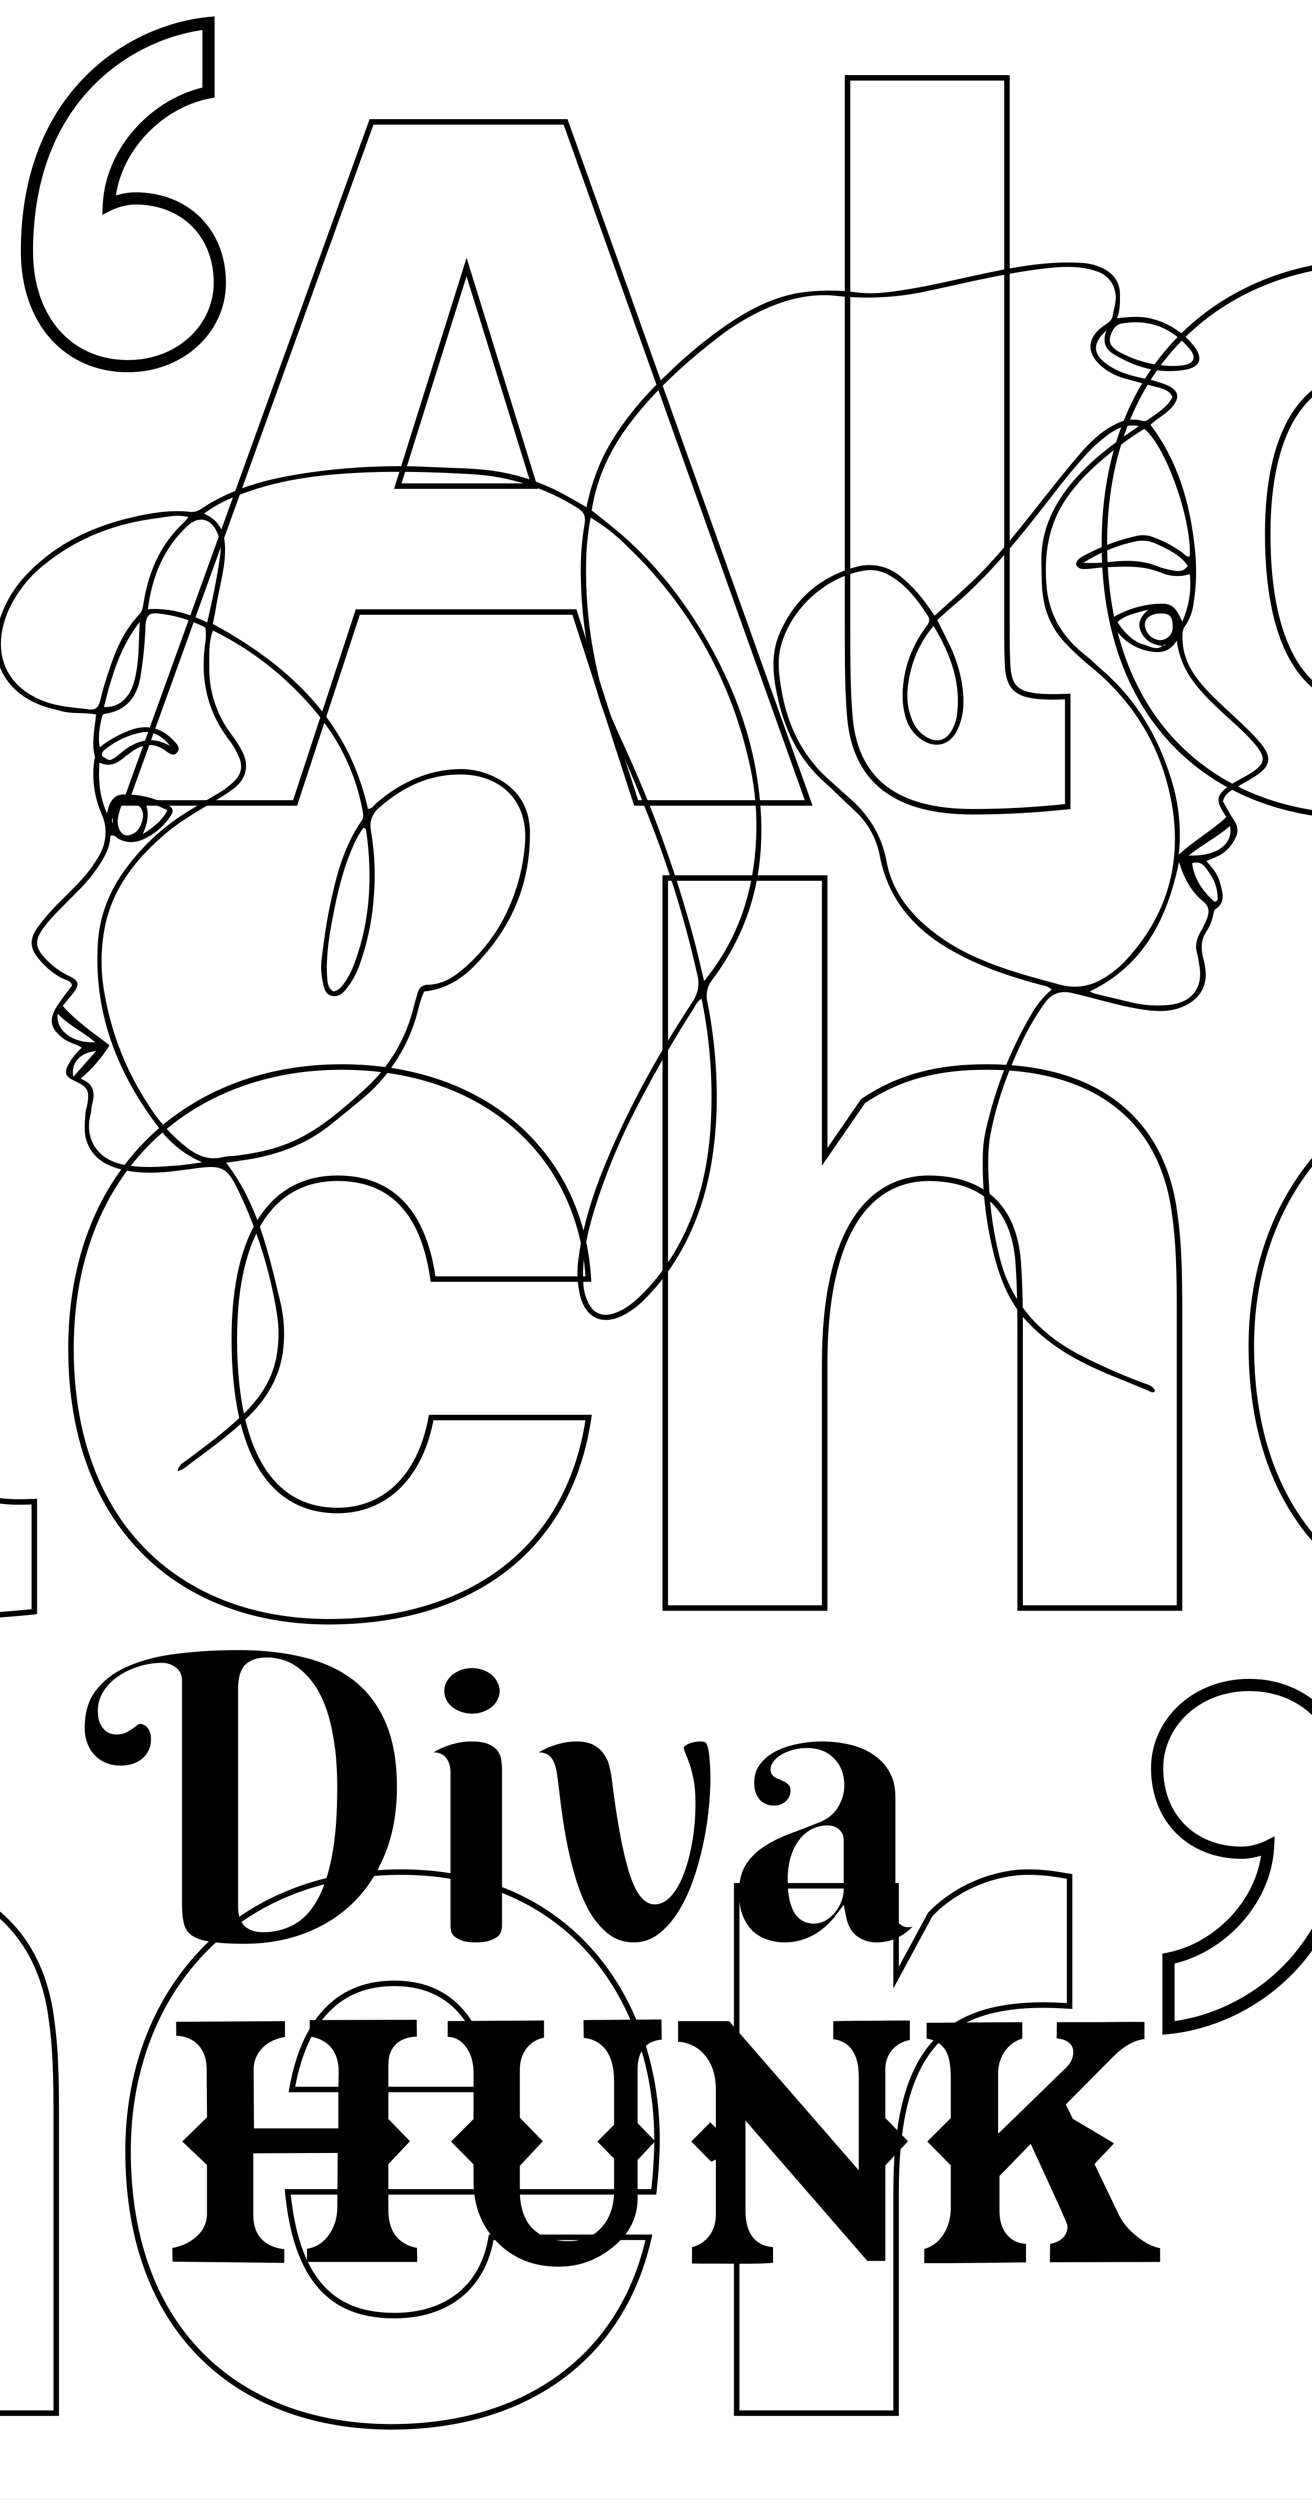 <svg width="430" height="819" viewBox="0 0 430 819" fill="none" xmlns="http://www.w3.org/2000/svg">
<rect x="0" y="0" width="430" height="819" fill="#808080" stroke="none"/>
<g clip-path="url(#clip0_3_35)">
<rect width="430" height="819" fill="white"/>
<g clip-path="url(#clip1_3_35)">
<path d="M66.874 168.273C72.58 170.798 73.874 175.285 73.765 180.757C73.631 186.987 71.765 192.879 70.799 198.949C70.521 200.734 70.118 202.502 69.748 204.404C94.683 217.941 114.155 236.066 120.601 265.016C122.122 264.899 122.61 263.754 123.416 263.063C131.316 256.329 140.292 252.119 150.83 251.96C154.923 251.939 158.961 252.912 162.596 254.797C169.798 258.391 173.521 264.436 173.673 272.29C173.908 287.898 168.723 301.645 158.335 313.355C157.06 314.841 155.71 316.263 154.293 317.614C149.973 321.596 144.99 324.256 139.065 324.82C137.544 327.843 137.107 331.067 136.132 334.081C132.912 344.303 126.799 353.369 118.534 360.178C115.094 363.051 111.62 365.882 108.113 368.672C100.112 375.002 90.884 378.403 80.9 379.944C78.69 380.289 76.471 380.592 74.118 380.937C84.422 394.314 87.968 410.267 91.767 426.068C93.164 431.662 93.472 437.472 92.674 443.183C91.498 451.239 87.565 457.906 81.892 463.631C76.051 469.524 69.328 474.339 62.689 479.264C61.42 480.207 60.268 481.444 58.235 481.983C58.537 479.836 60.041 479.23 61.168 478.397C67.328 473.775 73.555 469.229 79.152 463.909C84.749 458.588 89.077 452.502 90.565 444.749C91.478 439.916 91.526 434.959 90.708 430.109C88.47 416.277 84.253 402.84 78.186 390.214C74.278 382.141 72.673 381.619 63.63 382.848C56.016 383.884 48.352 385.045 40.67 383.353C35.401 382.2 30.871 379.986 28.669 374.59C27.282 371.223 27.829 367.704 28.047 364.227C28.183 363.539 28.354 362.859 28.56 362.19C29.4 357.223 28.896 356.204 24.358 354.083C21.526 352.761 20.996 351.557 22.316 348.939C23.466 346.781 24.994 344.847 26.829 343.231C24.787 341.994 22.534 341.607 20.736 340.234C16.441 336.943 15.828 334.055 18.786 329.493C20.299 327.169 22.038 324.997 23.593 322.851C23.282 321.504 22.274 321.285 21.383 320.931C17.895 319.542 15.214 317.076 12.819 314.306C9.785 310.795 9.575 307.849 12.189 304.01C14.595 300.736 17.28 297.677 20.215 294.868C23.736 291.256 27.493 287.864 30.35 283.663C31.922 281.356 33.51 279.058 34.149 276.247C34.953 273.127 34.687 269.827 33.392 266.877C30.871 261.221 30.02 254.961 30.938 248.836C30.938 248.558 31.174 248.264 31.115 247.994C29.93 243.423 31.014 238.861 31.501 234.079C27.543 233.33 23.728 233.978 20.055 232.968C18.038 232.42 15.988 231.991 14.013 231.284C1.465 226.797 -4.048 215.87 -0.165 203.167C1.705 197.265 4.982 191.908 9.382 187.559C18.778 177.912 30.451 172.473 43.368 169.468C49.494 168.045 55.697 167.01 62.042 167.666C63.294 167.867 64.576 167.594 65.639 166.9C75.841 159.989 87.43 156.95 99.398 155.115C113.381 152.981 127.545 152.282 141.67 153.027C148.502 153.364 155.385 153.338 162.184 154.34C170.084 155.541 177.715 158.105 184.741 161.917C187.178 163.23 189.556 164.653 192.22 166.176C193.343 160.481 195.167 154.947 197.649 149.702C202.927 139.153 210.457 130.339 218.937 122.317C225.064 116.334 231.691 110.887 238.745 106.036C245.897 101.262 253.435 97.331 262.041 95.933C268.283 94.99 274.629 94.95 280.883 95.816C286.018 96.456 290.926 95.816 295.884 95.041C305.431 93.61 314.776 91.194 324.222 89.266C333.971 87.246 343.737 85.57 353.763 86.101C356.425 86.154 359.048 86.765 361.461 87.894C364.974 89.662 367.058 92.448 367.066 96.548C367.066 99.074 367.159 101.599 366.1 104.268C370.377 103.788 374.361 103.426 378.294 104.647C383.45 106.118 388.012 109.182 391.329 113.402C394.421 117.367 393.396 120.279 388.463 121.138C379.941 122.611 372.1 120.389 364.848 115.952C362.217 114.353 361.267 111.819 362.629 108.275C358.175 112.265 358.133 115.632 362.083 118.798C365.789 121.778 370.251 123.007 374.79 123.967C377.408 124.433 379.971 125.169 382.437 126.164C386.446 127.923 386.858 130.373 383.883 133.639C381.908 135.82 379.202 137.125 377.067 139.17C386.227 151.293 390.11 165.267 391.606 179.839C392.286 185.799 392.141 191.825 391.177 197.745C390.855 200.398 389.898 202.934 388.387 205.137C387.48 206.34 387.547 207.586 387.547 209.051C387.597 216.527 391.572 222.015 396.413 227.016C400.203 230.93 404.347 234.517 408.271 238.313C410.115 240.031 411.839 241.873 413.431 243.827C416.793 248.146 416.398 250.89 411.902 253.972C409.599 255.554 407.069 256.792 404.674 258.24C402.993 259.258 401.313 260.327 400.825 262.575C402.044 264.68 403.212 266.911 404.59 269.007C405.162 269.804 405.495 270.748 405.548 271.728C405.602 272.708 405.374 273.683 404.893 274.538C403.753 277.115 401.749 279.211 399.229 280.464C398.102 281.003 396.926 281.449 395.379 282.106C397.447 284.37 399.279 286.652 399.968 289.573C400.657 292.494 401.825 295.592 398.388 297.84C397.926 298.143 397.766 299.06 397.632 299.725C397.249 301.654 396.501 303.491 395.43 305.138C393.648 307.807 393.564 310.602 394.27 313.557C394.767 315.306 395.077 317.104 395.195 318.919C395.245 323.903 392.774 327.388 388.312 329.526C384.11 331.555 379.63 331.479 375.143 330.848C368.764 329.947 362.536 328.146 356.351 326.555C354.726 326.139 353.099 325.741 351.468 325.359C347.46 324.391 344.401 325.587 342.081 329.08C339.916 332.181 337.951 335.418 336.198 338.77C331.072 349.074 326.954 359.748 324.727 371.088C323.458 377.494 323.886 383.951 324.248 390.349C324.709 397.609 325.835 404.812 327.609 411.866C331.198 426.422 340.215 436.566 353.166 443.519C360.002 447.084 367.049 450.227 374.268 452.931C375.848 453.537 377.773 453.832 378.571 455.642C378.168 456.24 377.731 456.248 377.37 456.08C368.789 452.317 359.864 449.345 351.695 444.664C346.059 441.537 340.934 437.562 336.501 432.879C330.5 426.38 327.542 418.424 325.517 410.056C322.896 399.299 321.765 388.232 322.155 377.166C322.306 372.957 323.357 368.882 324.441 364.816C327.379 353.711 331.785 343.049 337.543 333.113C339.346 329.721 341.762 326.696 344.669 324.189C343.812 323.425 342.741 322.943 341.602 322.808C330.752 319.938 320.197 316.385 310.507 310.593C298.851 303.648 290.959 294.001 288.354 280.464C287.284 274.628 284.296 269.318 279.866 265.378C276.656 262.457 273.647 259.317 270.395 256.438C261.747 248.786 257.108 239.02 254.738 227.891C253.25 220.896 252.628 214.06 255.578 207.325C260.453 196.247 268.789 188.999 280.37 185.791C282.875 185.05 285.522 184.933 288.082 185.449C290.642 185.966 293.037 187.1 295.06 188.754C298.322 191.433 301.219 194.529 303.675 197.964C304.515 199.067 305.271 200.22 306.322 201.71C310.692 197.737 315.003 194.007 319.104 190.059C327.803 181.641 335.072 172.061 342.568 162.624C346.224 158.011 349.897 153.414 353.721 148.952C357.082 145.013 360.814 141.376 365.545 139.01C368.002 137.616 370.877 137.152 373.647 137.705C374.487 137.899 375.218 138.211 376.025 137.638C379.076 135.475 382.395 133.597 384.286 130.121C383.311 127.932 381.404 127.427 379.513 126.922C375.874 125.928 372.21 125.053 368.587 123.984C365.6 123.19 362.845 121.692 360.553 119.614C356.149 115.405 356.351 110.935 361.133 107.18C362.528 106.078 364.36 105.438 364.713 103.316C365.167 100.58 366.226 97.962 365.352 95.058C364.987 93.631 364.266 92.32 363.256 91.25C362.246 90.179 360.98 89.383 359.578 88.938C354.41 87.128 349.149 87.254 343.821 87.801C330.299 89.241 317.138 92.566 303.876 95.378C294.154 97.504 284.152 98.033 274.26 96.944C266.058 96.001 258.116 97.903 250.595 101.313C245.238 103.748 240.183 106.802 235.535 110.413C224.862 118.663 214.878 127.62 206.658 138.404C200.179 146.89 195.641 156.217 193.926 167.229C196.145 168.997 198.548 170.865 200.91 172.785C214.793 184.107 225.441 198.04 233.904 213.732C240.787 226.519 245.788 240.005 248.065 254.359C251.166 273.898 249.746 292.873 240.106 310.652C238.072 314.331 235.787 317.864 233.266 321.226C232.52 322.232 232.008 323.391 231.766 324.62C231.525 325.85 231.561 327.117 231.87 328.331C234.143 339.874 235.152 351.631 234.879 363.393C234.35 379.068 231.593 394.255 224.088 408.263C220.758 414.596 216.51 420.401 211.482 425.487C209.342 427.716 206.853 429.578 204.112 431.001C197.347 434.369 191.926 431.776 190.102 424.41C189.159 420.304 189.005 416.055 189.649 411.892C191.153 400.864 194.59 390.391 198.893 380.154C206.507 361.87 216.163 344.679 227.013 328.163C227.906 326.869 228.502 325.394 228.76 323.842C229.017 322.291 228.928 320.702 228.5 319.189C224.695 302.274 219.622 285.67 213.323 269.52C209.093 258.548 204.493 247.736 199.523 237.084C196.078 229.659 194.321 221.721 192.859 213.749C191.171 204.809 190.327 195.731 190.338 186.633C190.333 181.597 190.755 176.57 191.598 171.606C191.993 169.325 191.514 167.784 189.296 166.429C178.948 159.907 167.126 156.106 154.923 155.376C143.157 154.711 131.392 154.298 119.626 154.795C104.785 155.418 90.078 157.177 76.186 163.045C72.87 164.379 69.74 166.136 66.874 168.273V168.273ZM381.109 211.678C377.899 211.257 375.285 210.078 373.882 206.82C372.747 204.177 373.689 202.173 376.336 199.715C372.05 200.911 368.772 201.491 366.251 203.798C368.444 207.317 371.554 210.272 374.722 211.139C376.739 211.694 378.84 213.21 381.076 211.627L382.109 211.332C381.538 211.038 381.319 211.358 381.109 211.678V211.678ZM55.823 244.433C55.836 244.542 55.867 244.647 55.915 244.745C55.915 244.795 56.066 244.787 56.15 244.812L55.797 244.45C53.411 241.495 50.461 239.281 46.553 239.93C42.412 240.704 38.507 242.433 35.149 244.981C34.308 245.604 33.258 246.269 33.401 247.616C35.787 249.299 35.804 249.299 37.342 248.415C37.942 248.062 38.505 247.651 39.023 247.186C44.04 242.758 49.452 240.746 55.823 244.433ZM69.782 206.551C68.336 210.583 68.639 214.237 68.58 217.857C68.329 226.037 70.88 234.058 75.808 240.586C77.176 242.359 78.385 244.249 79.421 246.235C81.707 250.806 80.749 255.1 76.757 258.223C74.749 259.738 72.646 261.125 70.463 262.373C64.58 265.875 58.596 269.293 53.411 273.839C44.41 281.752 37.174 290.819 34.535 302.891C32.925 310.587 32.877 318.528 34.392 326.243C36.694 339.095 41.596 351.339 48.797 362.223C52.184 367.557 56.466 372.265 61.453 376.139C64.949 378.765 68.731 380.289 73.219 379.043C74.33 378.852 75.454 378.748 76.581 378.732C83.691 377.89 90.657 376.501 97.179 373.378C105.633 369.328 112.516 363.141 119.408 356.987C127.498 349.745 133.171 340.189 135.661 329.611C136.031 328.12 136.501 326.656 136.938 325.174C137.101 324.418 137.53 323.746 138.148 323.282C138.766 322.818 139.53 322.593 140.3 322.649C145.2 322.497 149.082 319.913 152.553 316.815C156.971 312.912 160.756 308.345 163.773 303.278C168.327 295.378 171.122 286.584 171.966 277.501C173.715 261.464 163.134 254.199 152.225 253.778C141.317 253.357 132.375 257.524 124.391 264.52C123.235 265.413 122.357 266.62 121.863 267.997C121.369 269.373 121.278 270.863 121.601 272.29C122.778 279.325 123.091 286.477 122.534 293.588C122.021 301.269 120.449 308.842 117.861 316.091C116.799 319.144 115.193 321.979 113.121 324.458C111.953 325.805 110.525 326.689 108.701 326.268C106.877 325.848 106.465 324.357 106.02 322.825C105.203 319.696 105.04 316.432 105.541 313.237C106.18 308.11 106.869 302.975 107.902 297.915C109.978 287.746 112.424 277.711 118.475 268.956C119.214 267.895 119.063 266.953 118.861 265.808C117.832 260.021 116.058 254.393 113.584 249.064C108.541 238.12 100.877 229.339 92.044 221.435C85.31 215.522 77.824 210.529 69.782 206.585V206.551ZM307.179 203.116C308.599 205.987 309.7 208.243 310.826 210.507C312.986 214.744 314.488 219.286 315.281 223.977C316.079 229.163 316.121 234.323 313.759 239.189C311.364 244.189 306.482 245.435 301.91 242.228C299.587 240.617 297.861 238.282 297.002 235.586C295.43 230.804 295.598 225.922 296.481 221.064C297.606 215.439 299.969 210.136 303.397 205.541C304.238 204.354 305.078 203.285 304.095 201.769C300.817 196.659 297.187 191.869 291.858 188.712C289.475 187.19 286.641 186.536 283.833 186.86C271.101 188.544 259.217 199.21 255.931 211.686C254.721 216.299 255.259 220.803 256.007 225.391C257.931 237.244 262.73 247.548 271.857 255.579C273.857 257.33 275.765 259.191 277.79 260.908C284.513 266.624 288.984 273.485 290.606 282.392C291.985 289.968 296.052 296.392 301.683 301.754C307.249 306.895 313.664 311.028 320.642 313.969C329.24 317.774 338.291 320.148 347.334 322.59C353.132 324.155 358.116 322.96 362.847 319.786C364.844 318.488 366.692 316.975 368.36 315.274C382.723 300.171 387.715 282.148 383.773 261.944C380.294 244.156 371.235 229.482 357.04 218.05C354.334 215.83 351.766 213.446 349.351 210.912C345.623 207.079 343.101 202.235 342.098 196.979C341.257 192.77 341.442 188.628 341.316 184.444C341.039 175.041 344.426 166.951 350.09 159.661C355.385 152.833 362.041 147.513 369.016 142.538C370.277 141.645 371.537 140.77 373.277 139.574C369.234 138.892 366.495 140.172 363.881 141.906C360.452 144.342 357.345 147.205 354.637 150.426C349.199 156.462 344.409 163.053 339.367 169.401C330.92 180.058 322.205 190.447 311.633 199.151C310.154 200.363 308.759 201.727 307.179 203.15V203.116ZM230.761 321.419C242.846 306.687 247.569 289.926 247.905 271.861C248.011 264.015 247.121 256.188 245.258 248.567C239.123 222.051 225.375 197.914 205.709 179.132C202.09 175.447 198.014 172.241 193.582 169.594C192.865 173.404 192.402 177.256 192.195 181.127C191.792 190.782 192.355 200.452 193.876 209.994C195.347 218.682 197.103 227.327 200.599 235.485C202.919 240.881 205.448 246.193 207.784 251.581C215.576 269.398 222.037 287.769 227.114 306.544C228.45 311.343 229.517 316.242 230.761 321.419ZM389.959 188.106C386.771 189.104 383.329 188.894 380.286 187.517C374.201 185.109 367.923 185.623 361.646 185.884C359.83 185.968 358.032 186.33 356.225 186.414C354.864 186.481 353.376 186.557 352.628 184.916C352.939 183.148 354.418 182.516 355.738 181.784C361.053 178.96 366.723 176.864 372.596 175.554C374.384 175.164 376.247 175.313 377.949 175.984C381.231 177.176 384.34 178.801 387.194 180.816C388.034 181.405 388.673 182.5 389.934 182.356C390.598 170.2 382.118 146.25 375.033 140.484C369.243 144.096 363.795 148.229 358.755 152.833C355.215 156.02 352.054 159.604 349.334 163.516C343.602 172.052 342.207 181.439 342.955 191.541C343.703 201.643 348.376 208.95 356.023 214.91C357.704 216.198 359.141 217.722 360.746 219.119C372.184 228.834 379.555 241.134 383.883 255.386C386.397 263.331 387.233 271.714 386.337 280.001C391.329 275.388 397.136 272.214 401.901 267.702C401.245 266.633 400.792 265.934 400.38 265.176C398.766 262.314 398.985 260.664 401.414 258.56C402.495 257.67 403.65 256.876 404.868 256.186C406.784 255.032 408.834 254.081 410.675 252.818C414.541 250.2 414.759 248.205 411.902 244.56C408.414 240.123 403.985 236.655 399.926 232.774C393.346 226.536 386.933 220.231 385.698 209.885C383.353 213.631 380.319 213.984 377.159 213.454C374.731 213.074 372.411 212.181 370.355 210.832C368.298 209.483 366.553 207.711 365.234 205.633C363.805 203.503 364.1 202.46 366.461 201.331C369.959 199.563 373.739 198.424 377.63 197.964C383.748 197.366 384.883 197.964 387.488 203.647C389.659 198.773 390.511 193.414 389.959 188.106ZM26.4 353.409C30.913 355.093 31.224 358.157 30.174 361.828C29.863 362.888 29.972 364.075 29.686 365.144C27.77 372.275 31.132 379.666 40.359 381.56C46.351 382.798 52.343 382.293 58.336 381.838C60.722 381.653 63.092 381.224 66.302 380.803C60.816 378.493 56.039 374.766 52.461 370.002C38.947 352.542 31.064 333.121 31.972 310.636C32.237 301.912 35.035 293.454 40.023 286.298C45.673 278.071 52.986 271.124 61.487 265.909C64.462 264.065 67.496 262.323 70.496 260.521C72.841 259.254 75.002 257.671 76.917 255.815C78.917 253.702 79.598 251.412 78.522 248.525C77.591 246.183 76.325 243.988 74.765 242.009C67.807 232.749 65.681 222.386 67.202 211.072C67.54 209.266 67.571 207.416 67.294 205.6C62.565 203.138 57.417 201.588 52.117 201.028C48.973 200.641 48.049 201.483 47.704 204.573C47.595 205.549 47.704 206.534 47.587 207.511C47.318 212.4 46.779 217.27 45.973 222.1C44.712 228.75 41.116 232.959 34.208 233.885C33.972 233.885 33.77 234.197 33.56 234.374C32.72 237.699 32.039 241.041 32.669 244.846C35.493 242.58 38.651 240.768 42.032 239.475C47.704 237.11 52.78 238.212 56.94 242.666C57.983 243.785 59.378 245.082 58.008 246.605C56.789 247.969 55.36 246.774 54.285 245.991C50.251 243.028 46.477 243.735 42.771 246.58C42.107 247.085 41.401 247.557 40.763 248.095C38.426 250.065 35.947 251.463 32.586 249.847C32.216 255.605 32.544 260.79 35.056 266.464C35.897 262.693 37.208 260.252 40.695 260.294C45.475 260.218 50.204 261.289 54.486 263.417C56.831 264.654 57.151 265.589 55.663 267.71C53.268 271.222 49.853 273.911 45.881 275.413C44.747 275.802 43.546 275.955 42.351 275.864C41.156 275.773 39.992 275.439 38.931 274.883C38.132 274.504 37.661 273.359 36.208 273.822C35.972 278.612 33.35 282.409 30.619 286.155C28.098 289.573 25.03 292.418 22.097 295.415C19.164 298.412 16.273 301.089 13.945 304.44C11.365 308.161 11.542 310.45 14.626 313.784C16.877 316.287 19.599 318.321 22.635 319.769C25.997 321.344 26.148 322.606 23.845 325.553C22.82 326.866 21.736 328.12 20.543 329.568C25.123 334.72 30.678 338.441 35.897 342.44C33.336 346.581 30.13 350.284 26.4 353.409V353.409ZM229.929 327.161C228.492 328.12 228.013 329.316 227.358 330.351C220.744 340.74 214.541 351.397 208.911 362.341C202.982 373.615 198.131 385.425 194.422 397.614C192.237 405.031 190.733 412.548 191.187 420.344C191.267 422.727 191.879 425.063 192.977 427.179C194.657 430.294 197.33 431.389 200.725 430.437C204.12 429.486 206.726 427.491 209.222 425.209C213.105 421.56 216.516 417.436 219.374 412.935C227.862 399.946 231.744 385.399 232.82 370.162C233.818 355.763 232.846 341.295 229.929 327.161V327.161ZM61.781 169.409C58.008 168.466 54.848 169.333 51.696 169.737C37.964 171.472 25.392 176.118 14.576 184.958C9.255 189.125 5.077 194.576 2.432 200.801C-2.611 213.26 1.205 224.945 14.87 229.912C19.534 231.595 24.442 231.789 29.283 232.437C31.384 232.698 32.333 231.595 32.796 229.701C33.325 227.529 33.888 225.366 34.56 223.236C37.04 215.34 39.695 207.527 45.612 201.348C46.746 200.153 46.872 198.57 47.124 197.072C48.805 186.97 52.755 178.08 60.386 171.042C60.798 170.663 61.092 170.184 61.781 169.409ZM386.421 282.383C382.58 300.946 374.907 316.309 357.141 324.837C357.721 325.132 358.322 325.382 358.94 325.587C362.873 326.538 366.814 327.422 370.747 328.39C374.829 329.396 379.056 329.681 383.236 329.232C390.925 328.39 394.514 323.381 392.984 315.813C392.85 314.705 392.651 313.606 392.388 312.521C391.547 309.903 392.178 307.58 393.463 305.29C394.323 303.849 395.057 302.337 395.657 300.769C396.321 298.858 396.371 297.006 394.489 295.482C390.463 292.199 388.043 287.847 386.421 282.383V282.383ZM67.908 203.924C69.706 196.087 71.269 188.771 72.253 181.27C72.505 178.887 72.104 176.48 71.093 174.309C69.126 169.805 65.109 168.938 61.563 172.212C53.73 179.444 49.873 188.704 48.461 199.589C55.327 199.101 61.554 200.911 67.924 203.924H67.908ZM109.323 324.846C111.357 324.4 112.331 322.8 113.34 321.327C114.56 319.455 115.545 317.439 116.273 315.325C121.399 301.35 122.072 286.997 120.055 272.391C119.987 271.919 119.878 271.322 119.164 271.187C117.729 273.07 116.559 275.14 115.685 277.341C112.323 284.917 110.499 292.94 108.961 301.039C107.785 307.209 106.844 313.422 107.197 319.744C107.323 321.714 107.323 323.692 109.34 324.846H109.323ZM305.977 205.078C302.448 209.216 299.918 214.113 298.582 219.389C297.397 224.044 296.817 228.7 298.12 233.439C298.918 236.343 300.153 238.97 302.624 240.797C306.75 243.836 310.322 242.918 312.457 238.271C312.996 237.135 313.37 235.927 313.566 234.685C315.129 223.817 311.532 214.338 305.977 205.078V205.078ZM383.942 119.909C385.37 119.919 386.797 119.821 388.211 119.614C391.362 118.949 392.093 116.996 390.009 114.479C384.337 107.601 377.092 104.537 368.159 105.909C367.464 105.961 366.793 106.185 366.206 106.562C365.619 106.938 365.135 107.454 364.797 108.064C362.957 111.373 363.402 113.385 366.848 115.321C372.1 118.191 377.96 119.764 383.942 119.909V119.909ZM389.27 185.337C386.656 181.675 382.748 179.915 378.84 178.13C376.803 177.168 374.509 176.894 372.302 177.348C366.176 178.638 360.333 181.028 355.057 184.402C357.695 184.528 360.338 184.455 362.965 184.183C368.411 183.577 373.798 183.341 379.05 185.421C380.741 186.077 382.492 186.565 384.278 186.877C386.034 187.18 387.917 187.509 389.27 185.337ZM34.056 231.638C35.529 231.742 37.005 231.468 38.343 230.842C39.682 230.216 40.838 229.259 41.704 228.06C43.494 225.787 44.116 223.059 44.637 220.306C45.671 214.851 45.402 209.287 45.839 203.714C39.435 211.821 36.603 221.367 34.056 231.68V231.638ZM42.511 263.021C41.326 262.929 39.989 263.282 39.561 264.595C38.83 266.81 38.073 269.108 39.006 271.482C39.847 273.569 41.284 274.192 43.301 273.308C45.318 272.425 46.267 270.488 46.738 268.384C47.419 265.412 45.671 263.139 42.511 263.063V263.021ZM384.353 205.246C384.311 202.047 383.387 200.995 380.605 200.978C377.244 200.978 375.126 202.493 375.227 204.842C375.326 206.096 375.865 207.274 376.748 208.169C377.63 209.064 378.8 209.618 380.05 209.733C380.635 209.748 381.216 209.641 381.757 209.419C382.298 209.197 382.786 208.863 383.191 208.441C383.596 208.019 383.908 207.517 384.109 206.966C384.309 206.416 384.392 205.83 384.353 205.246V205.246ZM398.001 295.424C398.64 295.339 399.128 294.961 399.102 294.371C399.078 291.583 398.249 288.861 396.716 286.534C395.295 284.555 394.152 281.761 390.724 282.804C391.211 287.317 393.783 291.711 398.01 295.424H398.001ZM389.547 280.27C398.674 280.683 404.263 276.608 403.136 270.623C399.027 274.125 394.329 276.592 389.555 280.27H389.547ZM18.929 332.144C18.088 337.557 23.971 341.91 31.165 341.455C27.249 337.995 22.543 336.025 18.971 332.144H18.929ZM47.704 263.164C48.999 266.532 48.427 269.638 46.78 273.308C50.368 270.935 53.091 268.973 54.848 265.471C52.478 264.368 50.528 263.156 47.746 263.164H47.704ZM24.047 352.786L31.468 344.368C26.24 344.78 23.081 348.375 24.047 352.786ZM36.981 267.837C36.816 268.131 36.729 268.463 36.729 268.8C36.729 269.138 36.816 269.47 36.981 269.764V267.837Z" fill="black"/>
</g>
<mask id="path-2-outside-1_3_35" maskUnits="userSpaceOnUse" x="24.146" y="537" width="360" height="209" fill="black">
<rect fill="white" x="24.146" y="537" width="360" height="209"/>
<path fill-rule="evenodd" clip-rule="evenodd" d="M56.464 547.451C57.512 548.106 58.035 549.132 58.035 550.53V623.902C58.035 626.741 58.297 629.099 58.821 630.977C59.345 632.811 60.393 634.296 61.964 635.432C63.536 636.523 65.762 637.288 68.643 637.725C71.568 638.205 75.41 638.445 80.168 638.445C87.327 638.445 94.028 637.288 100.271 634.973C106.557 632.615 112.014 629.208 116.641 624.753C121.312 620.255 124.979 614.708 127.642 608.114C130.349 601.519 131.702 593.963 131.702 585.447C131.702 576.931 130.436 569.724 127.904 563.829C125.372 557.889 121.771 553.085 117.1 549.416C112.429 545.748 106.797 543.105 100.205 541.489C93.657 539.83 86.323 539 78.204 539C71.088 539 64.365 539.393 58.035 540.179C51.749 540.922 46.227 542.319 41.469 544.372C36.754 546.381 33.022 549.154 30.271 552.692C27.521 556.186 26.146 560.662 26.146 566.121C26.146 568.043 26.452 569.856 27.063 571.559C27.674 573.262 28.569 574.747 29.747 576.014C30.926 577.28 32.345 578.285 34.004 579.027C35.706 579.726 37.605 580.075 39.701 580.075C41.054 580.075 42.407 579.879 43.761 579.486C45.157 579.049 46.38 578.416 47.427 577.586C48.519 576.712 49.392 575.642 50.047 574.376C50.745 573.109 51.094 571.602 51.094 569.856C51.094 568.633 50.92 567.606 50.571 566.777C50.221 565.903 49.785 565.204 49.261 564.68C48.781 564.156 48.235 563.785 47.624 563.566C47.056 563.304 46.511 563.173 45.987 563.173C45.332 563.173 44.743 563.37 44.219 563.763C43.739 564.112 43.215 564.505 42.647 564.942C42.08 565.335 41.447 565.728 40.748 566.121C40.05 566.471 39.155 566.645 38.064 566.645C37.845 566.645 37.474 566.602 36.95 566.514C36.47 566.383 35.99 566.121 35.51 565.728C35.03 565.292 34.593 564.658 34.2 563.829C33.851 562.999 33.676 561.885 33.676 560.487C33.676 558.478 34.222 556.622 35.313 554.919C36.448 553.172 37.933 551.687 39.766 550.464C41.6 549.198 43.673 548.215 45.987 547.516C48.3 546.774 50.68 546.403 53.124 546.403C54.347 546.403 55.46 546.752 56.464 547.451ZM81.281 629.863C80.19 628.771 79.644 626.981 79.644 624.491V553.347C79.644 550.071 80.277 547.8 81.543 546.534C82.809 545.267 84.861 544.634 87.698 544.634C88.877 544.634 90.209 544.83 91.693 545.224C93.221 545.573 94.77 546.294 96.342 547.385C97.914 548.434 99.442 549.918 100.926 551.84C102.454 553.718 103.807 556.186 104.986 559.243C106.164 562.256 107.103 565.947 107.801 570.314C108.543 574.638 108.914 579.769 108.914 585.709C108.914 594.575 108.347 601.934 107.212 607.786C106.077 613.638 104.505 618.333 102.497 621.871C100.489 625.365 98.088 627.832 95.294 629.274C92.544 630.715 89.532 631.436 86.258 631.436C84.075 631.436 82.416 630.911 81.281 629.863Z"/>
<path d="M165.818 633.139C166.036 632.309 166.145 631.61 166.145 631.042V579.813C166.145 578.852 166.058 577.739 165.883 576.472C165.752 575.206 165.316 574.026 164.574 572.935C163.831 571.799 162.675 570.86 161.103 570.118C159.532 569.331 157.327 568.938 154.489 568.938C152.656 568.938 150.91 569.135 149.251 569.528C147.592 569.921 146.042 570.423 144.602 571.035C143.161 571.646 141.808 572.367 140.542 573.197C139.32 573.983 138.206 574.791 137.202 575.62L138.578 577.258C139.189 576.778 139.756 576.407 140.28 576.145C140.804 575.882 141.437 575.751 142.179 575.751C143.576 575.751 144.558 576.232 145.126 577.193C145.737 578.11 146.042 579.202 146.042 580.468V631.042C146.042 631.523 146.108 632.156 146.239 632.942C146.413 633.728 146.828 634.493 147.483 635.235C148.138 635.978 149.12 636.611 150.43 637.135C151.739 637.703 153.551 637.987 155.865 637.987C158.178 637.987 160.012 637.725 161.365 637.2C162.718 636.72 163.744 636.13 164.443 635.432C165.185 634.689 165.643 633.925 165.818 633.139Z"/>
<path d="M144.798 550.53C144.274 551.622 144.012 552.779 144.012 554.002C144.012 555.268 144.274 556.448 144.798 557.54C145.366 558.631 146.13 559.592 147.09 560.422C148.094 561.208 149.229 561.841 150.495 562.322C151.805 562.802 153.224 563.042 154.751 563.042C156.236 563.042 157.611 562.802 158.877 562.322C160.186 561.841 161.321 561.208 162.282 560.422C163.242 559.592 163.984 558.631 164.508 557.54C165.076 556.448 165.359 555.268 165.359 554.002C165.359 552.779 165.076 551.622 164.508 550.53C163.984 549.394 163.242 548.412 162.282 547.582C161.321 546.752 160.186 546.097 158.877 545.617C157.611 545.136 156.236 544.896 154.751 544.896C153.224 544.896 151.805 545.136 150.495 545.617C149.229 546.097 148.094 546.752 147.09 547.582C146.13 548.412 145.366 549.394 144.798 550.53Z"/>
<path d="M179.634 577.193C180.245 578.154 180.682 579.507 180.944 581.254C181.293 583.787 181.686 586.954 182.123 590.753C182.603 594.509 183.214 598.505 183.956 602.742C184.742 606.935 185.746 611.127 186.968 615.32C188.191 619.513 189.718 623.29 191.552 626.653C193.429 630.016 195.699 632.746 198.362 634.842C201.025 636.938 204.168 637.987 207.791 637.987C210.891 637.987 213.685 637.113 216.173 635.366C218.705 633.576 220.953 631.217 222.918 628.291C224.926 625.321 226.65 621.936 228.091 618.137C229.531 614.337 230.71 610.407 231.627 606.345C232.587 602.283 233.285 598.243 233.722 594.225C234.202 590.207 234.442 586.517 234.442 583.154C234.442 580.796 234.355 578.59 234.18 576.538C234.049 574.441 233.787 572.76 233.395 571.493C233.045 570.489 232.587 569.812 232.019 569.462C231.452 569.113 230.535 568.938 229.269 568.938C228.789 568.938 228.156 569.004 227.37 569.135C226.628 569.266 225.886 569.484 225.144 569.79C224.445 570.096 223.834 570.467 223.31 570.904C222.787 571.34 222.525 571.886 222.525 572.541C222.525 573.24 222.721 574.048 223.114 574.965C223.507 575.839 223.943 576.952 224.424 578.306C224.904 579.66 225.34 581.342 225.733 583.351C226.126 585.316 226.323 587.74 226.323 590.622C226.323 594.99 225.995 599.095 225.34 602.938C224.685 606.782 223.812 610.145 222.721 613.027C221.673 615.909 220.429 618.181 218.989 619.84C217.592 621.5 216.129 622.33 214.601 622.33C211.851 622.33 209.472 618.923 207.464 612.11C205.456 605.297 203.644 595.274 202.029 582.04C201.854 580.818 201.571 579.442 201.178 577.913C200.785 576.385 200.108 574.965 199.148 573.655C198.231 572.301 196.965 571.188 195.35 570.314C193.735 569.397 191.617 568.938 188.998 568.938C187.165 568.938 185.419 569.135 183.76 569.528C182.101 569.921 180.551 570.423 179.11 571.035C177.67 571.646 176.317 572.367 175.051 573.197C173.828 573.983 172.715 574.791 171.711 575.62L173.021 577.258C173.632 576.778 174.199 576.407 174.723 576.145C175.291 575.882 175.946 575.751 176.688 575.751C178.085 575.751 179.067 576.232 179.634 577.193Z"/>
<path fill-rule="evenodd" clip-rule="evenodd" d="M260.373 574.834C261.639 574.485 263.014 574.31 264.498 574.31C267.772 574.31 270.348 575.293 272.225 577.258C274.146 579.18 275.106 581.757 275.106 584.988C275.106 587.085 274.517 589.137 273.338 591.146C272.203 593.112 270.37 594.597 267.838 595.601C264.433 596.955 261.093 598.243 257.819 599.466C254.589 600.689 251.686 602.174 249.11 603.921C246.578 605.624 244.526 607.742 242.955 610.276C241.383 612.809 240.597 616.062 240.597 620.037C240.597 623.312 241.056 626.085 241.973 628.357C242.933 630.628 244.177 632.484 245.705 633.925C247.277 635.322 249.045 636.349 251.009 637.004C252.973 637.659 255.003 637.987 257.099 637.987C258.714 637.987 260.307 637.812 261.879 637.462C263.494 637.113 265.088 636.545 266.659 635.759C268.231 634.973 269.758 633.947 271.243 632.68C272.771 631.414 274.233 629.841 275.63 627.963C276.285 631.37 277.682 633.903 279.821 635.563C281.96 637.179 284.405 637.987 287.155 637.987C289.381 637.987 291.367 637.659 293.114 637.004C294.86 636.349 296.388 635.541 297.697 634.58C299.007 633.619 300.12 632.593 301.037 631.501C301.954 630.409 302.739 629.405 303.394 628.488L301.757 627.112C301.233 627.723 300.622 628.335 299.924 628.946C299.269 629.514 298.548 629.798 297.763 629.798C297.108 629.798 296.606 629.667 296.257 629.405C295.907 629.143 295.645 628.815 295.471 628.422C295.296 628.029 295.187 627.592 295.143 627.112C295.1 626.631 295.078 626.195 295.078 625.802V588.788C295.078 585.251 294.358 582.237 292.917 579.748C291.52 577.258 289.621 575.206 287.22 573.59C284.863 571.974 282.134 570.794 279.035 570.052C275.936 569.31 272.683 568.938 269.278 568.938C266.441 568.938 263.603 569.244 260.766 569.856C257.928 570.423 255.374 571.319 253.104 572.541C250.878 573.764 249.066 575.337 247.669 577.258C246.273 579.136 245.574 581.407 245.574 584.071C245.574 586.823 246.316 589.028 247.8 590.688C249.328 592.347 251.315 593.177 253.759 593.177C254.676 593.177 255.549 593.024 256.378 592.719C257.252 592.369 257.994 591.911 258.605 591.343C259.26 590.732 259.762 590.055 260.111 589.312C260.504 588.526 260.7 587.674 260.7 586.757C260.7 585.36 260.351 584.333 259.653 583.678C258.998 582.979 258.256 582.455 257.426 582.106C256.597 581.713 255.833 581.385 255.134 581.123C254.479 580.818 254.152 580.337 254.152 579.682C254.152 579.114 254.414 578.525 254.938 577.913C255.462 577.258 256.182 576.669 257.099 576.145C258.015 575.62 259.107 575.184 260.373 574.834ZM273.862 600.514C274.56 601.082 274.91 601.912 274.91 603.004V618.988C274.91 620.124 274.691 621.26 274.255 622.395C273.818 623.531 273.229 624.557 272.487 625.474C271.745 626.391 270.872 627.155 269.868 627.767C268.864 628.335 267.794 628.619 266.659 628.619C265.742 628.619 264.869 628.422 264.04 628.029C263.21 627.636 262.468 626.959 261.813 625.998C261.202 624.994 260.7 623.662 260.307 622.002C259.958 620.342 259.784 618.246 259.784 615.713C259.784 613.093 260.089 610.8 260.7 608.834C261.311 606.825 262.141 605.144 263.189 603.79C264.236 602.436 265.437 601.41 266.79 600.711C268.187 600.012 269.649 599.663 271.177 599.663C272.269 599.663 273.164 599.947 273.862 600.514Z"/>
<path d="M137.491 668.816C131.803 668.816 128.903 671.383 128.903 676.404V693.586L136.598 701.508L128.903 709.654V724.158C128.903 730.741 132.026 734.424 138.271 735.093L138.383 742.68H99.014V735.316C102.025 735.205 104.479 733.977 106.375 731.411C108.048 729.068 108.94 726.39 108.94 723.154L109.051 706.976L84.627 707.087V725.721C84.627 731.857 87.973 735.093 94.776 735.428V743.015L54.961 742.569L54.849 735.093C57.861 734.758 60.426 733.866 62.545 732.192C64.998 730.295 66.225 728.064 66.225 725.274V709.988L57.414 701.62L66.225 693.029L66.114 677.854C66.114 671.717 62.322 668.147 56.188 668.593L56.076 660.783L94.999 660.56V668.816C89.311 669.151 84.739 672.61 84.739 678.077L84.85 695.706H109.274V685.665L109.386 679.081C109.497 672.61 106.263 669.151 99.906 668.593V660.225L138.16 660.113L138.271 668.816H137.491Z"/>
<path d="M199.646 717.799V707.868L193.512 701.62L199.646 695.483V681.871C199.646 673.503 196.3 669.263 189.72 669.151L189.609 660.225L218.382 660.002L218.494 669.821H217.825C213.029 669.821 210.576 672.498 210.576 677.966V694.925L216.933 701.508L210.576 708.315V720.142C210.576 727.059 207.676 732.861 201.765 737.548C196.3 742.011 190.055 744.242 183.028 744.242C174.552 744.242 167.526 741.453 161.95 735.874C156.374 730.184 153.585 723.154 153.585 714.674V709.765L145.555 701.62L153.585 693.586V678.97C153.585 676.181 152.916 673.726 151.578 671.829C150.017 669.486 147.898 668.593 145.109 669.04V660.56L179.906 660.337V669.04C175.11 669.151 171.987 673.056 171.987 677.966V693.14L180.129 701.508L171.987 710.211V717.575C171.987 727.617 176.783 732.638 186.374 732.638C190.612 732.638 193.958 731.188 196.3 728.287C198.531 725.609 199.646 722.15 199.646 717.799Z"/>
<path d="M299.806 669.821C295.233 669.932 291.776 673.28 291.776 677.854V693.252L299.806 701.508L291.776 710.1V742.345H283.523L245.938 699.054V724.27C245.938 731.411 248.949 734.87 254.972 734.647V742.68C253.857 743.126 248.726 743.35 239.693 743.238C230.659 743.238 225.752 743.238 225.194 743.126V734.87C229.767 734.424 233.001 730.63 233.001 725.832V710.1L232.778 710.211L224.302 701.62L232.778 693.029L233.001 693.252V684.549C233.001 680.42 231.997 677.185 229.99 674.618C227.759 671.829 224.637 670.379 220.622 670.49V660.56H239.693L279.842 706.753V680.42C279.842 673.168 277.054 669.597 271.478 669.597V660.671C272.259 660.56 276.943 660.448 285.53 660.448C294.118 660.337 298.914 660.337 299.806 660.448V669.821Z"/>
<path d="M365.991 674.953L351.269 689.793L352.831 693.029L367.664 701.843L360.637 709.319L368.333 725.274C369.448 727.506 371.344 729.737 374.132 731.857C376.92 733.977 379.486 735.093 381.828 735.093V742.68L342.459 742.792L342.57 733.866C346.362 733.308 348.258 731.857 348.258 729.514C348.258 728.956 344.578 720.923 337.328 705.19L329.187 713.559V724.382C329.187 730.184 332.198 733.977 337.886 733.531V742.792C314.688 743.126 302.532 743.126 301.305 743.015V735.539C304.093 735.093 306.324 733.642 307.885 731.076C309.335 728.845 310.004 726.278 310.004 723.266V710.1L301.64 701.62L310.004 693.252V681.425C310.004 677.631 309.67 674.953 308.889 673.28C307.662 670.713 305.432 669.486 302.086 669.374V661.118L336.659 660.895V669.151C331.864 669.932 328.741 674.284 328.741 679.193V695.26L348.035 676.515C349.485 675.176 350.154 673.726 350.154 672.275C350.154 670.379 348.37 669.374 344.689 669.374L344.801 660.895H360.637C369.671 660.783 375.024 660.783 376.697 660.895V669.597H376.251C373.017 669.597 369.56 671.383 365.991 674.953Z"/>
</mask>
<path fill-rule="evenodd" clip-rule="evenodd" d="M56.464 547.451C57.512 548.106 58.035 549.132 58.035 550.53V623.902C58.035 626.741 58.297 629.099 58.821 630.977C59.345 632.811 60.393 634.296 61.964 635.432C63.536 636.523 65.762 637.288 68.643 637.725C71.568 638.205 75.41 638.445 80.168 638.445C87.327 638.445 94.028 637.288 100.271 634.973C106.557 632.615 112.014 629.208 116.641 624.753C121.312 620.255 124.979 614.708 127.642 608.114C130.349 601.519 131.702 593.963 131.702 585.447C131.702 576.931 130.436 569.724 127.904 563.829C125.372 557.889 121.771 553.085 117.1 549.416C112.429 545.748 106.797 543.105 100.205 541.489C93.657 539.83 86.323 539 78.204 539C71.088 539 64.365 539.393 58.035 540.179C51.749 540.922 46.227 542.319 41.469 544.372C36.754 546.381 33.022 549.154 30.271 552.692C27.521 556.186 26.146 560.662 26.146 566.121C26.146 568.043 26.452 569.856 27.063 571.559C27.674 573.262 28.569 574.747 29.747 576.014C30.926 577.28 32.345 578.285 34.004 579.027C35.706 579.726 37.605 580.075 39.701 580.075C41.054 580.075 42.407 579.879 43.761 579.486C45.157 579.049 46.38 578.416 47.427 577.586C48.519 576.712 49.392 575.642 50.047 574.376C50.745 573.109 51.094 571.602 51.094 569.856C51.094 568.633 50.92 567.606 50.571 566.777C50.221 565.903 49.785 565.204 49.261 564.68C48.781 564.156 48.235 563.785 47.624 563.566C47.056 563.304 46.511 563.173 45.987 563.173C45.332 563.173 44.743 563.37 44.219 563.763C43.739 564.112 43.215 564.505 42.647 564.942C42.08 565.335 41.447 565.728 40.748 566.121C40.05 566.471 39.155 566.645 38.064 566.645C37.845 566.645 37.474 566.602 36.95 566.514C36.47 566.383 35.99 566.121 35.51 565.728C35.03 565.292 34.593 564.658 34.2 563.829C33.851 562.999 33.676 561.885 33.676 560.487C33.676 558.478 34.222 556.622 35.313 554.919C36.448 553.172 37.933 551.687 39.766 550.464C41.6 549.198 43.673 548.215 45.987 547.516C48.3 546.774 50.68 546.403 53.124 546.403C54.347 546.403 55.46 546.752 56.464 547.451ZM81.281 629.863C80.19 628.771 79.644 626.981 79.644 624.491V553.347C79.644 550.071 80.277 547.8 81.543 546.534C82.809 545.267 84.861 544.634 87.698 544.634C88.877 544.634 90.209 544.83 91.693 545.224C93.221 545.573 94.77 546.294 96.342 547.385C97.914 548.434 99.442 549.918 100.926 551.84C102.454 553.718 103.807 556.186 104.986 559.243C106.164 562.256 107.103 565.947 107.801 570.314C108.543 574.638 108.914 579.769 108.914 585.709C108.914 594.575 108.347 601.934 107.212 607.786C106.077 613.638 104.505 618.333 102.497 621.871C100.489 625.365 98.088 627.832 95.294 629.274C92.544 630.715 89.532 631.436 86.258 631.436C84.075 631.436 82.416 630.911 81.281 629.863Z" fill="black"/>
<path d="M165.818 633.139C166.036 632.309 166.145 631.61 166.145 631.042V579.813C166.145 578.852 166.058 577.739 165.883 576.472C165.752 575.206 165.316 574.026 164.574 572.935C163.831 571.799 162.675 570.86 161.103 570.118C159.532 569.331 157.327 568.938 154.489 568.938C152.656 568.938 150.91 569.135 149.251 569.528C147.592 569.921 146.042 570.423 144.602 571.035C143.161 571.646 141.808 572.367 140.542 573.197C139.32 573.983 138.206 574.791 137.202 575.62L138.578 577.258C139.189 576.778 139.756 576.407 140.28 576.145C140.804 575.882 141.437 575.751 142.179 575.751C143.576 575.751 144.558 576.232 145.126 577.193C145.737 578.11 146.042 579.202 146.042 580.468V631.042C146.042 631.523 146.108 632.156 146.239 632.942C146.413 633.728 146.828 634.493 147.483 635.235C148.138 635.978 149.12 636.611 150.43 637.135C151.739 637.703 153.551 637.987 155.865 637.987C158.178 637.987 160.012 637.725 161.365 637.2C162.718 636.72 163.744 636.13 164.443 635.432C165.185 634.689 165.643 633.925 165.818 633.139Z" fill="black"/>
<path d="M144.798 550.53C144.274 551.622 144.012 552.779 144.012 554.002C144.012 555.268 144.274 556.448 144.798 557.54C145.366 558.631 146.13 559.592 147.09 560.422C148.094 561.208 149.229 561.841 150.495 562.322C151.805 562.802 153.224 563.042 154.751 563.042C156.236 563.042 157.611 562.802 158.877 562.322C160.186 561.841 161.321 561.208 162.282 560.422C163.242 559.592 163.984 558.631 164.508 557.54C165.076 556.448 165.359 555.268 165.359 554.002C165.359 552.779 165.076 551.622 164.508 550.53C163.984 549.394 163.242 548.412 162.282 547.582C161.321 546.752 160.186 546.097 158.877 545.617C157.611 545.136 156.236 544.896 154.751 544.896C153.224 544.896 151.805 545.136 150.495 545.617C149.229 546.097 148.094 546.752 147.09 547.582C146.13 548.412 145.366 549.394 144.798 550.53Z" fill="black"/>
<path d="M179.634 577.193C180.245 578.154 180.682 579.507 180.944 581.254C181.293 583.787 181.686 586.954 182.123 590.753C182.603 594.509 183.214 598.505 183.956 602.742C184.742 606.935 185.746 611.127 186.968 615.32C188.191 619.513 189.718 623.29 191.552 626.653C193.429 630.016 195.699 632.746 198.362 634.842C201.025 636.938 204.168 637.987 207.791 637.987C210.891 637.987 213.685 637.113 216.173 635.366C218.705 633.576 220.953 631.217 222.918 628.291C224.926 625.321 226.65 621.936 228.091 618.137C229.531 614.337 230.71 610.407 231.627 606.345C232.587 602.283 233.285 598.243 233.722 594.225C234.202 590.207 234.442 586.517 234.442 583.154C234.442 580.796 234.355 578.59 234.18 576.538C234.049 574.441 233.787 572.76 233.395 571.493C233.045 570.489 232.587 569.812 232.019 569.462C231.452 569.113 230.535 568.938 229.269 568.938C228.789 568.938 228.156 569.004 227.37 569.135C226.628 569.266 225.886 569.484 225.144 569.79C224.445 570.096 223.834 570.467 223.31 570.904C222.787 571.34 222.525 571.886 222.525 572.541C222.525 573.24 222.721 574.048 223.114 574.965C223.507 575.839 223.943 576.952 224.424 578.306C224.904 579.66 225.34 581.342 225.733 583.351C226.126 585.316 226.323 587.74 226.323 590.622C226.323 594.99 225.995 599.095 225.34 602.938C224.685 606.782 223.812 610.145 222.721 613.027C221.673 615.909 220.429 618.181 218.989 619.84C217.592 621.5 216.129 622.33 214.601 622.33C211.851 622.33 209.472 618.923 207.464 612.11C205.456 605.297 203.644 595.274 202.029 582.04C201.854 580.818 201.571 579.442 201.178 577.913C200.785 576.385 200.108 574.965 199.148 573.655C198.231 572.301 196.965 571.188 195.35 570.314C193.735 569.397 191.617 568.938 188.998 568.938C187.165 568.938 185.419 569.135 183.76 569.528C182.101 569.921 180.551 570.423 179.11 571.035C177.67 571.646 176.317 572.367 175.051 573.197C173.828 573.983 172.715 574.791 171.711 575.62L173.021 577.258C173.632 576.778 174.199 576.407 174.723 576.145C175.291 575.882 175.946 575.751 176.688 575.751C178.085 575.751 179.067 576.232 179.634 577.193Z" fill="black"/>
<path fill-rule="evenodd" clip-rule="evenodd" d="M260.373 574.834C261.639 574.485 263.014 574.31 264.498 574.31C267.772 574.31 270.348 575.293 272.225 577.258C274.146 579.18 275.106 581.757 275.106 584.988C275.106 587.085 274.517 589.137 273.338 591.146C272.203 593.112 270.37 594.597 267.838 595.601C264.433 596.955 261.093 598.243 257.819 599.466C254.589 600.689 251.686 602.174 249.11 603.921C246.578 605.624 244.526 607.742 242.955 610.276C241.383 612.809 240.597 616.062 240.597 620.037C240.597 623.312 241.056 626.085 241.973 628.357C242.933 630.628 244.177 632.484 245.705 633.925C247.277 635.322 249.045 636.349 251.009 637.004C252.973 637.659 255.003 637.987 257.099 637.987C258.714 637.987 260.307 637.812 261.879 637.462C263.494 637.113 265.088 636.545 266.659 635.759C268.231 634.973 269.758 633.947 271.243 632.68C272.771 631.414 274.233 629.841 275.63 627.963C276.285 631.37 277.682 633.903 279.821 635.563C281.96 637.179 284.405 637.987 287.155 637.987C289.381 637.987 291.367 637.659 293.114 637.004C294.86 636.349 296.388 635.541 297.697 634.58C299.007 633.619 300.12 632.593 301.037 631.501C301.954 630.409 302.739 629.405 303.394 628.488L301.757 627.112C301.233 627.723 300.622 628.335 299.924 628.946C299.269 629.514 298.548 629.798 297.763 629.798C297.108 629.798 296.606 629.667 296.257 629.405C295.907 629.143 295.645 628.815 295.471 628.422C295.296 628.029 295.187 627.592 295.143 627.112C295.1 626.631 295.078 626.195 295.078 625.802V588.788C295.078 585.251 294.358 582.237 292.917 579.748C291.52 577.258 289.621 575.206 287.22 573.59C284.863 571.974 282.134 570.794 279.035 570.052C275.936 569.31 272.683 568.938 269.278 568.938C266.441 568.938 263.603 569.244 260.766 569.856C257.928 570.423 255.374 571.319 253.104 572.541C250.878 573.764 249.066 575.337 247.669 577.258C246.273 579.136 245.574 581.407 245.574 584.071C245.574 586.823 246.316 589.028 247.8 590.688C249.328 592.347 251.315 593.177 253.759 593.177C254.676 593.177 255.549 593.024 256.378 592.719C257.252 592.369 257.994 591.911 258.605 591.343C259.26 590.732 259.762 590.055 260.111 589.312C260.504 588.526 260.7 587.674 260.7 586.757C260.7 585.36 260.351 584.333 259.653 583.678C258.998 582.979 258.256 582.455 257.426 582.106C256.597 581.713 255.833 581.385 255.134 581.123C254.479 580.818 254.152 580.337 254.152 579.682C254.152 579.114 254.414 578.525 254.938 577.913C255.462 577.258 256.182 576.669 257.099 576.145C258.015 575.62 259.107 575.184 260.373 574.834ZM273.862 600.514C274.56 601.082 274.91 601.912 274.91 603.004V618.988C274.91 620.124 274.691 621.26 274.255 622.395C273.818 623.531 273.229 624.557 272.487 625.474C271.745 626.391 270.872 627.155 269.868 627.767C268.864 628.335 267.794 628.619 266.659 628.619C265.742 628.619 264.869 628.422 264.04 628.029C263.21 627.636 262.468 626.959 261.813 625.998C261.202 624.994 260.7 623.662 260.307 622.002C259.958 620.342 259.784 618.246 259.784 615.713C259.784 613.093 260.089 610.8 260.7 608.834C261.311 606.825 262.141 605.144 263.189 603.79C264.236 602.436 265.437 601.41 266.79 600.711C268.187 600.012 269.649 599.663 271.177 599.663C272.269 599.663 273.164 599.947 273.862 600.514Z" fill="black"/>
<path d="M137.491 668.816C131.803 668.816 128.903 671.383 128.903 676.404V693.586L136.598 701.508L128.903 709.654V724.158C128.903 730.741 132.026 734.424 138.271 735.093L138.383 742.68H99.014V735.316C102.025 735.205 104.479 733.977 106.375 731.411C108.048 729.068 108.94 726.39 108.94 723.154L109.051 706.976L84.627 707.087V725.721C84.627 731.857 87.973 735.093 94.776 735.428V743.015L54.961 742.569L54.849 735.093C57.861 734.758 60.426 733.866 62.545 732.192C64.998 730.295 66.225 728.064 66.225 725.274V709.988L57.414 701.62L66.225 693.029L66.114 677.854C66.114 671.717 62.322 668.147 56.188 668.593L56.076 660.783L94.999 660.56V668.816C89.311 669.151 84.739 672.61 84.739 678.077L84.85 695.706H109.274V685.665L109.386 679.081C109.497 672.61 106.263 669.151 99.906 668.593V660.225L138.16 660.113L138.271 668.816H137.491Z" fill="black"/>
<path d="M199.646 717.799V707.868L193.512 701.62L199.646 695.483V681.871C199.646 673.503 196.3 669.263 189.72 669.151L189.609 660.225L218.382 660.002L218.494 669.821H217.825C213.029 669.821 210.576 672.498 210.576 677.966V694.925L216.933 701.508L210.576 708.315V720.142C210.576 727.059 207.676 732.861 201.765 737.548C196.3 742.011 190.055 744.242 183.028 744.242C174.552 744.242 167.526 741.453 161.95 735.874C156.374 730.184 153.585 723.154 153.585 714.674V709.765L145.555 701.62L153.585 693.586V678.97C153.585 676.181 152.916 673.726 151.578 671.829C150.017 669.486 147.898 668.593 145.109 669.04V660.56L179.906 660.337V669.04C175.11 669.151 171.987 673.056 171.987 677.966V693.14L180.129 701.508L171.987 710.211V717.575C171.987 727.617 176.783 732.638 186.374 732.638C190.612 732.638 193.958 731.188 196.3 728.287C198.531 725.609 199.646 722.15 199.646 717.799Z" fill="black"/>
<path d="M299.806 669.821C295.233 669.932 291.776 673.28 291.776 677.854V693.252L299.806 701.508L291.776 710.1V742.345H283.523L245.938 699.054V724.27C245.938 731.411 248.949 734.87 254.972 734.647V742.68C253.857 743.126 248.726 743.35 239.693 743.238C230.659 743.238 225.752 743.238 225.194 743.126V734.87C229.767 734.424 233.001 730.63 233.001 725.832V710.1L232.778 710.211L224.302 701.62L232.778 693.029L233.001 693.252V684.549C233.001 680.42 231.997 677.185 229.99 674.618C227.759 671.829 224.637 670.379 220.622 670.49V660.56H239.693L279.842 706.753V680.42C279.842 673.168 277.054 669.597 271.478 669.597V660.671C272.259 660.56 276.943 660.448 285.53 660.448C294.118 660.337 298.914 660.337 299.806 660.448V669.821Z" fill="black"/>
<path d="M365.991 674.953L351.269 689.793L352.831 693.029L367.664 701.843L360.637 709.319L368.333 725.274C369.448 727.506 371.344 729.737 374.132 731.857C376.92 733.977 379.486 735.093 381.828 735.093V742.68L342.459 742.792L342.57 733.866C346.362 733.308 348.258 731.857 348.258 729.514C348.258 728.956 344.578 720.923 337.328 705.19L329.187 713.559V724.382C329.187 730.184 332.198 733.977 337.886 733.531V742.792C314.688 743.126 302.532 743.126 301.305 743.015V735.539C304.093 735.093 306.324 733.642 307.885 731.076C309.335 728.845 310.004 726.278 310.004 723.266V710.1L301.64 701.62L310.004 693.252V681.425C310.004 677.631 309.67 674.953 308.889 673.28C307.662 670.713 305.432 669.486 302.086 669.374V661.118L336.659 660.895V669.151C331.864 669.932 328.741 674.284 328.741 679.193V695.26L348.035 676.515C349.485 675.176 350.154 673.726 350.154 672.275C350.154 670.379 348.37 669.374 344.689 669.374L344.801 660.895H360.637C369.671 660.783 375.024 660.783 376.697 660.895V669.597H376.251C373.017 669.597 369.56 671.383 365.991 674.953Z" fill="black"/>
<path fill-rule="evenodd" clip-rule="evenodd" d="M56.464 547.451C57.512 548.106 58.035 549.132 58.035 550.53V623.902C58.035 626.741 58.297 629.099 58.821 630.977C59.345 632.811 60.393 634.296 61.964 635.432C63.536 636.523 65.762 637.288 68.643 637.725C71.568 638.205 75.41 638.445 80.168 638.445C87.327 638.445 94.028 637.288 100.271 634.973C106.557 632.615 112.014 629.208 116.641 624.753C121.312 620.255 124.979 614.708 127.642 608.114C130.349 601.519 131.702 593.963 131.702 585.447C131.702 576.931 130.436 569.724 127.904 563.829C125.372 557.889 121.771 553.085 117.1 549.416C112.429 545.748 106.797 543.105 100.205 541.489C93.657 539.83 86.323 539 78.204 539C71.088 539 64.365 539.393 58.035 540.179C51.749 540.922 46.227 542.319 41.469 544.372C36.754 546.381 33.022 549.154 30.271 552.692C27.521 556.186 26.146 560.662 26.146 566.121C26.146 568.043 26.452 569.856 27.063 571.559C27.674 573.262 28.569 574.747 29.747 576.014C30.926 577.28 32.345 578.285 34.004 579.027C35.706 579.726 37.605 580.075 39.701 580.075C41.054 580.075 42.407 579.879 43.761 579.486C45.157 579.049 46.38 578.416 47.427 577.586C48.519 576.712 49.392 575.642 50.047 574.376C50.745 573.109 51.094 571.602 51.094 569.856C51.094 568.633 50.92 567.606 50.571 566.777C50.221 565.903 49.785 565.204 49.261 564.68C48.781 564.156 48.235 563.785 47.624 563.566C47.056 563.304 46.511 563.173 45.987 563.173C45.332 563.173 44.743 563.37 44.219 563.763C43.739 564.112 43.215 564.505 42.647 564.942C42.08 565.335 41.447 565.728 40.748 566.121C40.05 566.471 39.155 566.645 38.064 566.645C37.845 566.645 37.474 566.602 36.95 566.514C36.47 566.383 35.99 566.121 35.51 565.728C35.03 565.292 34.593 564.658 34.2 563.829C33.851 562.999 33.676 561.885 33.676 560.487C33.676 558.478 34.222 556.622 35.313 554.919C36.448 553.172 37.933 551.687 39.766 550.464C41.6 549.198 43.673 548.215 45.987 547.516C48.3 546.774 50.68 546.403 53.124 546.403C54.347 546.403 55.46 546.752 56.464 547.451ZM81.281 629.863C80.19 628.771 79.644 626.981 79.644 624.491V553.347C79.644 550.071 80.277 547.8 81.543 546.534C82.809 545.267 84.861 544.634 87.698 544.634C88.877 544.634 90.209 544.83 91.693 545.224C93.221 545.573 94.77 546.294 96.342 547.385C97.914 548.434 99.442 549.918 100.926 551.84C102.454 553.718 103.807 556.186 104.986 559.243C106.164 562.256 107.103 565.947 107.801 570.314C108.543 574.638 108.914 579.769 108.914 585.709C108.914 594.575 108.347 601.934 107.212 607.786C106.077 613.638 104.505 618.333 102.497 621.871C100.489 625.365 98.088 627.832 95.294 629.274C92.544 630.715 89.532 631.436 86.258 631.436C84.075 631.436 82.416 630.911 81.281 629.863Z" stroke="white" stroke-width="3.224" mask="url(#path-2-outside-1_3_35)"/>
<path d="M165.818 633.139C166.036 632.309 166.145 631.61 166.145 631.042V579.813C166.145 578.852 166.058 577.739 165.883 576.472C165.752 575.206 165.316 574.026 164.574 572.935C163.831 571.799 162.675 570.86 161.103 570.118C159.532 569.331 157.327 568.938 154.489 568.938C152.656 568.938 150.91 569.135 149.251 569.528C147.592 569.921 146.042 570.423 144.602 571.035C143.161 571.646 141.808 572.367 140.542 573.197C139.32 573.983 138.206 574.791 137.202 575.62L138.578 577.258C139.189 576.778 139.756 576.407 140.28 576.145C140.804 575.882 141.437 575.751 142.179 575.751C143.576 575.751 144.558 576.232 145.126 577.193C145.737 578.11 146.042 579.202 146.042 580.468V631.042C146.042 631.523 146.108 632.156 146.239 632.942C146.413 633.728 146.828 634.493 147.483 635.235C148.138 635.978 149.12 636.611 150.43 637.135C151.739 637.703 153.551 637.987 155.865 637.987C158.178 637.987 160.012 637.725 161.365 637.2C162.718 636.72 163.744 636.13 164.443 635.432C165.185 634.689 165.643 633.925 165.818 633.139Z" stroke="white" stroke-width="3.224" mask="url(#path-2-outside-1_3_35)"/>
<path d="M144.798 550.53C144.274 551.622 144.012 552.779 144.012 554.002C144.012 555.268 144.274 556.448 144.798 557.54C145.366 558.631 146.13 559.592 147.09 560.422C148.094 561.208 149.229 561.841 150.495 562.322C151.805 562.802 153.224 563.042 154.751 563.042C156.236 563.042 157.611 562.802 158.877 562.322C160.186 561.841 161.321 561.208 162.282 560.422C163.242 559.592 163.984 558.631 164.508 557.54C165.076 556.448 165.359 555.268 165.359 554.002C165.359 552.779 165.076 551.622 164.508 550.53C163.984 549.394 163.242 548.412 162.282 547.582C161.321 546.752 160.186 546.097 158.877 545.617C157.611 545.136 156.236 544.896 154.751 544.896C153.224 544.896 151.805 545.136 150.495 545.617C149.229 546.097 148.094 546.752 147.09 547.582C146.13 548.412 145.366 549.394 144.798 550.53Z" stroke="white" stroke-width="3.224" mask="url(#path-2-outside-1_3_35)"/>
<path d="M179.634 577.193C180.245 578.154 180.682 579.507 180.944 581.254C181.293 583.787 181.686 586.954 182.123 590.753C182.603 594.509 183.214 598.505 183.956 602.742C184.742 606.935 185.746 611.127 186.968 615.32C188.191 619.513 189.718 623.29 191.552 626.653C193.429 630.016 195.699 632.746 198.362 634.842C201.025 636.938 204.168 637.987 207.791 637.987C210.891 637.987 213.685 637.113 216.173 635.366C218.705 633.576 220.953 631.217 222.918 628.291C224.926 625.321 226.65 621.936 228.091 618.137C229.531 614.337 230.71 610.407 231.627 606.345C232.587 602.283 233.285 598.243 233.722 594.225C234.202 590.207 234.442 586.517 234.442 583.154C234.442 580.796 234.355 578.59 234.18 576.538C234.049 574.441 233.787 572.76 233.395 571.493C233.045 570.489 232.587 569.812 232.019 569.462C231.452 569.113 230.535 568.938 229.269 568.938C228.789 568.938 228.156 569.004 227.37 569.135C226.628 569.266 225.886 569.484 225.144 569.79C224.445 570.096 223.834 570.467 223.31 570.904C222.787 571.34 222.525 571.886 222.525 572.541C222.525 573.24 222.721 574.048 223.114 574.965C223.507 575.839 223.943 576.952 224.424 578.306C224.904 579.66 225.34 581.342 225.733 583.351C226.126 585.316 226.323 587.74 226.323 590.622C226.323 594.99 225.995 599.095 225.34 602.938C224.685 606.782 223.812 610.145 222.721 613.027C221.673 615.909 220.429 618.181 218.989 619.84C217.592 621.5 216.129 622.33 214.601 622.33C211.851 622.33 209.472 618.923 207.464 612.11C205.456 605.297 203.644 595.274 202.029 582.04C201.854 580.818 201.571 579.442 201.178 577.913C200.785 576.385 200.108 574.965 199.148 573.655C198.231 572.301 196.965 571.188 195.35 570.314C193.735 569.397 191.617 568.938 188.998 568.938C187.165 568.938 185.419 569.135 183.76 569.528C182.101 569.921 180.551 570.423 179.11 571.035C177.67 571.646 176.317 572.367 175.051 573.197C173.828 573.983 172.715 574.791 171.711 575.62L173.021 577.258C173.632 576.778 174.199 576.407 174.723 576.145C175.291 575.882 175.946 575.751 176.688 575.751C178.085 575.751 179.067 576.232 179.634 577.193Z" stroke="white" stroke-width="3.224" mask="url(#path-2-outside-1_3_35)"/>
<path fill-rule="evenodd" clip-rule="evenodd" d="M260.373 574.834C261.639 574.485 263.014 574.31 264.498 574.31C267.772 574.31 270.348 575.293 272.225 577.258C274.146 579.18 275.106 581.757 275.106 584.988C275.106 587.085 274.517 589.137 273.338 591.146C272.203 593.112 270.37 594.597 267.838 595.601C264.433 596.955 261.093 598.243 257.819 599.466C254.589 600.689 251.686 602.174 249.11 603.921C246.578 605.624 244.526 607.742 242.955 610.276C241.383 612.809 240.597 616.062 240.597 620.037C240.597 623.312 241.056 626.085 241.973 628.357C242.933 630.628 244.177 632.484 245.705 633.925C247.277 635.322 249.045 636.349 251.009 637.004C252.973 637.659 255.003 637.987 257.099 637.987C258.714 637.987 260.307 637.812 261.879 637.462C263.494 637.113 265.088 636.545 266.659 635.759C268.231 634.973 269.758 633.947 271.243 632.68C272.771 631.414 274.233 629.841 275.63 627.963C276.285 631.37 277.682 633.903 279.821 635.563C281.96 637.179 284.405 637.987 287.155 637.987C289.381 637.987 291.367 637.659 293.114 637.004C294.86 636.349 296.388 635.541 297.697 634.58C299.007 633.619 300.12 632.593 301.037 631.501C301.954 630.409 302.739 629.405 303.394 628.488L301.757 627.112C301.233 627.723 300.622 628.335 299.924 628.946C299.269 629.514 298.548 629.798 297.763 629.798C297.108 629.798 296.606 629.667 296.257 629.405C295.907 629.143 295.645 628.815 295.471 628.422C295.296 628.029 295.187 627.592 295.143 627.112C295.1 626.631 295.078 626.195 295.078 625.802V588.788C295.078 585.251 294.358 582.237 292.917 579.748C291.52 577.258 289.621 575.206 287.22 573.59C284.863 571.974 282.134 570.794 279.035 570.052C275.936 569.31 272.683 568.938 269.278 568.938C266.441 568.938 263.603 569.244 260.766 569.856C257.928 570.423 255.374 571.319 253.104 572.541C250.878 573.764 249.066 575.337 247.669 577.258C246.273 579.136 245.574 581.407 245.574 584.071C245.574 586.823 246.316 589.028 247.8 590.688C249.328 592.347 251.315 593.177 253.759 593.177C254.676 593.177 255.549 593.024 256.378 592.719C257.252 592.369 257.994 591.911 258.605 591.343C259.26 590.732 259.762 590.055 260.111 589.312C260.504 588.526 260.7 587.674 260.7 586.757C260.7 585.36 260.351 584.333 259.653 583.678C258.998 582.979 258.256 582.455 257.426 582.106C256.597 581.713 255.833 581.385 255.134 581.123C254.479 580.818 254.152 580.337 254.152 579.682C254.152 579.114 254.414 578.525 254.938 577.913C255.462 577.258 256.182 576.669 257.099 576.145C258.015 575.62 259.107 575.184 260.373 574.834ZM273.862 600.514C274.56 601.082 274.91 601.912 274.91 603.004V618.988C274.91 620.124 274.691 621.26 274.255 622.395C273.818 623.531 273.229 624.557 272.487 625.474C271.745 626.391 270.872 627.155 269.868 627.767C268.864 628.335 267.794 628.619 266.659 628.619C265.742 628.619 264.869 628.422 264.04 628.029C263.21 627.636 262.468 626.959 261.813 625.998C261.202 624.994 260.7 623.662 260.307 622.002C259.958 620.342 259.784 618.246 259.784 615.713C259.784 613.093 260.089 610.8 260.7 608.834C261.311 606.825 262.141 605.144 263.189 603.79C264.236 602.436 265.437 601.41 266.79 600.711C268.187 600.012 269.649 599.663 271.177 599.663C272.269 599.663 273.164 599.947 273.862 600.514Z" stroke="white" stroke-width="3.224" mask="url(#path-2-outside-1_3_35)"/>
<path d="M137.491 668.816C131.803 668.816 128.903 671.383 128.903 676.404V693.586L136.598 701.508L128.903 709.654V724.158C128.903 730.741 132.026 734.424 138.271 735.093L138.383 742.68H99.014V735.316C102.025 735.205 104.479 733.977 106.375 731.411C108.048 729.068 108.94 726.39 108.94 723.154L109.051 706.976L84.627 707.087V725.721C84.627 731.857 87.973 735.093 94.776 735.428V743.015L54.961 742.569L54.849 735.093C57.861 734.758 60.426 733.866 62.545 732.192C64.998 730.295 66.225 728.064 66.225 725.274V709.988L57.414 701.62L66.225 693.029L66.114 677.854C66.114 671.717 62.322 668.147 56.188 668.593L56.076 660.783L94.999 660.56V668.816C89.311 669.151 84.739 672.61 84.739 678.077L84.85 695.706H109.274V685.665L109.386 679.081C109.497 672.61 106.263 669.151 99.906 668.593V660.225L138.16 660.113L138.271 668.816H137.491Z" stroke="white" stroke-width="3.224" mask="url(#path-2-outside-1_3_35)"/>
<path d="M199.646 717.799V707.868L193.512 701.62L199.646 695.483V681.871C199.646 673.503 196.3 669.263 189.72 669.151L189.609 660.225L218.382 660.002L218.494 669.821H217.825C213.029 669.821 210.576 672.498 210.576 677.966V694.925L216.933 701.508L210.576 708.315V720.142C210.576 727.059 207.676 732.861 201.765 737.548C196.3 742.011 190.055 744.242 183.028 744.242C174.552 744.242 167.526 741.453 161.95 735.874C156.374 730.184 153.585 723.154 153.585 714.674V709.765L145.555 701.62L153.585 693.586V678.97C153.585 676.181 152.916 673.726 151.578 671.829C150.017 669.486 147.898 668.593 145.109 669.04V660.56L179.906 660.337V669.04C175.11 669.151 171.987 673.056 171.987 677.966V693.14L180.129 701.508L171.987 710.211V717.575C171.987 727.617 176.783 732.638 186.374 732.638C190.612 732.638 193.958 731.188 196.3 728.287C198.531 725.609 199.646 722.15 199.646 717.799Z" stroke="white" stroke-width="3.224" mask="url(#path-2-outside-1_3_35)"/>
<path d="M299.806 669.821C295.233 669.932 291.776 673.28 291.776 677.854V693.252L299.806 701.508L291.776 710.1V742.345H283.523L245.938 699.054V724.27C245.938 731.411 248.949 734.87 254.972 734.647V742.68C253.857 743.126 248.726 743.35 239.693 743.238C230.659 743.238 225.752 743.238 225.194 743.126V734.87C229.767 734.424 233.001 730.63 233.001 725.832V710.1L232.778 710.211L224.302 701.62L232.778 693.029L233.001 693.252V684.549C233.001 680.42 231.997 677.185 229.99 674.618C227.759 671.829 224.637 670.379 220.622 670.49V660.56H239.693L279.842 706.753V680.42C279.842 673.168 277.054 669.597 271.478 669.597V660.671C272.259 660.56 276.943 660.448 285.53 660.448C294.118 660.337 298.914 660.337 299.806 660.448V669.821Z" stroke="white" stroke-width="3.224" mask="url(#path-2-outside-1_3_35)"/>
<path d="M365.991 674.953L351.269 689.793L352.831 693.029L367.664 701.843L360.637 709.319L368.333 725.274C369.448 727.506 371.344 729.737 374.132 731.857C376.92 733.977 379.486 735.093 381.828 735.093V742.68L342.459 742.792L342.57 733.866C346.362 733.308 348.258 731.857 348.258 729.514C348.258 728.956 344.578 720.923 337.328 705.19L329.187 713.559V724.382C329.187 730.184 332.198 733.977 337.886 733.531V742.792C314.688 743.126 302.532 743.126 301.305 743.015V735.539C304.093 735.093 306.324 733.642 307.885 731.076C309.335 728.845 310.004 726.278 310.004 723.266V710.1L301.64 701.62L310.004 693.252V681.425C310.004 677.631 309.67 674.953 308.889 673.28C307.662 670.713 305.432 669.486 302.086 669.374V661.118L336.659 660.895V669.151C331.864 669.932 328.741 674.284 328.741 679.193V695.26L348.035 676.515C349.485 675.176 350.154 673.726 350.154 672.275C350.154 670.379 348.37 669.374 344.689 669.374L344.801 660.895H360.637C369.671 660.783 375.024 660.783 376.697 660.895V669.597H376.251C373.017 669.597 369.56 671.383 365.991 674.953Z" stroke="white" stroke-width="3.224" mask="url(#path-2-outside-1_3_35)"/>
<path fill-rule="evenodd" clip-rule="evenodd" d="M-497.691 789.709L-517.931 727.16H-590.218L-610.779 789.709H-664.432L-584.435 568.383H-522.107L-443.074 789.709H-497.691ZM-588.912 728.961L-609.473 791.509H-667L-585.701 566.583H-520.836L-440.516 791.509H-499.003L-519.243 728.961H-588.912ZM-553.914 612.007L-577.688 687.707H-530.461L-553.914 612.007ZM-553.925 618.062L-575.233 685.906H-532.906L-553.925 618.062ZM-375.914 552.149V731.33C-375.914 738.697 -375.913 742.477 -375.6 746.871C-375.147 750.445 -374.175 752.278 -372.056 753.394C-369.643 754.666 -365.442 755.193 -357.875 754.872L-355.995 754.792V792.621L-357.619 792.783C-367.298 793.75 -376.678 794.396 -387.998 794.396C-400.235 794.396 -410.253 792.041 -417.407 786.567C-424.627 781.042 -428.646 772.561 -429.314 760.961C-429.96 752.558 -429.96 744.162 -429.96 732.35V552.149H-375.914ZM-427.515 760.84C-426.229 783.294 -412.093 792.596 -387.998 792.596C-376.753 792.596 -367.436 791.954 -357.798 790.992V756.67C-358.418 756.697 -359.019 756.718 -359.601 756.733C-373.184 757.092 -376.471 754.43 -377.396 747.048C-377.717 742.557 -377.717 738.708 -377.717 731.33V553.949H-428.157V732.293C-428.157 744.161 -428.157 752.5 -427.515 760.84ZM-174.165 727.285L-174.491 729.364C-177.931 751.276 -188.035 767.99 -203.064 779.203C-218.066 790.395 -237.83 796 -260.447 796C-284.608 796 -305.98 788.252 -321.317 772.981C-336.659 757.704 -345.781 735.078 -345.781 705.669C-345.781 675.903 -335.833 652.563 -319.578 636.663C-303.335 620.773 -280.933 612.452 -256.27 612.452C-231.957 612.452 -212.155 619.952 -198.086 632.433C-184.017 644.915 -175.788 662.285 -174.473 681.812L-174.344 683.733H-226.98L-227.211 682.201C-228.942 670.732 -232.682 662.893 -237.808 657.925C-242.904 652.985 -249.565 650.695 -257.555 650.695C-267.588 650.695 -275.691 654.753 -281.364 663.097C-287.102 671.538 -290.45 684.518 -290.45 702.462C-290.45 722.189 -287.015 736.059 -281.224 744.943C-275.505 753.715 -267.41 757.757 -257.555 757.757C-250.282 757.757 -243.823 755.271 -238.711 750.468C-233.584 745.649 -229.713 738.403 -227.841 728.743L-227.558 727.285H-174.165ZM-176.573 730.885C-183.943 772.685 -216.417 794.2 -260.447 794.2C-307.995 794.2 -343.978 763.727 -343.978 705.669C-343.978 646.97 -304.783 614.252 -256.27 614.252C-209.156 614.252 -179.78 642.838 -176.414 680.133C-176.361 680.73 -176.313 681.331 -176.273 681.933H-225.428C-228.962 658.517 -240.849 648.895 -257.555 648.895C-278.759 648.895 -292.253 666.216 -292.253 702.462C-292.253 742.236 -278.438 759.557 -257.555 759.557C-242.134 759.557 -229.926 748.972 -226.07 729.085H-176.273C-176.368 729.689 -176.468 730.289 -176.573 730.885ZM-84.632 625.158C-73.066 617.46 -60.857 614.252 -44.793 614.252C-8.811 614.252 12.072 631.573 15.928 661.404C17.213 670.065 17.534 679.367 17.534 693.16V789.709H-32.906V700.858C-32.906 694.443 -32.906 685.782 -33.549 677.122C-34.834 659.8 -44.472 648.895 -64.07 648.895C-83.989 649.215 -98.768 666.857 -98.768 710.481V789.709H-149.208V552.345H-98.768V645.687L-84.632 625.158ZM-96.964 639.89V550.545H-151.011V791.509H-96.964V710.481C-96.964 688.826 -93.288 673.898 -87.358 664.402C-81.496 655.015 -73.389 650.849 -64.056 650.695C-54.602 650.698 -47.798 653.322 -43.202 657.801C-38.589 662.296 -35.968 668.884 -35.347 677.255C-34.71 685.839 -34.709 694.436 -34.709 700.858V791.509H19.337V693.16C19.337 679.365 19.017 669.954 17.714 661.16C15.735 645.868 9.361 633.626 -1.266 625.23C-11.873 616.85 -26.524 612.452 -44.793 612.452C-61.137 612.452 -73.712 615.727 -85.632 623.66L-85.921 623.852L-96.964 639.89ZM213.817 732.096L213.294 734.309C208.54 754.441 197.938 769.903 183.141 780.315C168.362 790.713 149.506 796 128.328 796C104.032 796 82.181 788.588 66.395 773.362C50.594 758.122 41.066 735.243 41.066 704.707C41.066 678.644 49.799 655.568 65.536 638.995C81.284 622.41 103.938 612.452 131.541 612.452C159.346 612.452 180.576 623.004 194.831 639.457C209.056 655.876 216.233 678.048 216.233 701.179C216.233 705.748 215.907 711.267 215.26 717.405L215.09 719.017H95.296C96.88 734.04 100.955 743.58 106.576 749.407C112.392 755.438 120.123 757.757 129.292 757.757C137.798 757.757 144.769 755.444 149.935 751.333C155.093 747.228 158.588 741.222 159.966 733.577L160.233 732.096H213.817ZM93.482 719.017C96.728 750.289 110.689 759.557 129.292 759.557C146.962 759.557 158.85 749.934 161.741 733.896H211.539C211.396 734.501 211.248 735.101 211.094 735.697C201.235 773.984 169.454 794.2 128.328 794.2C80.459 794.2 42.869 765.01 42.869 704.707C42.869 653.385 77.246 614.252 131.541 614.252C186.158 614.252 214.43 655.631 214.43 701.179C214.43 705.669 214.109 711.122 213.466 717.217H93.31C93.363 717.825 93.421 718.425 93.482 719.017ZM150.237 659.358C145.121 653.652 138.165 650.695 129.292 650.695C120.702 650.695 113.56 653.36 108.047 658.94C102.81 664.239 98.895 672.317 96.744 683.661H160.006C158.448 672.857 155.105 664.785 150.237 659.358ZM161.827 683.661C158.598 660.78 147.456 648.895 129.292 648.895C111.733 648.895 99.376 659.589 94.91 683.661C94.8 684.253 94.695 684.853 94.595 685.461H162.062C161.989 684.854 161.911 684.254 161.827 683.661ZM304.168 626.652L304.339 626.475C313.373 617.121 326.381 612.452 336.801 612.452C342.126 612.452 345.695 613.049 349.33 613.656L351.455 614.01V658.192L349.536 658.069C329.807 656.798 316.273 660.178 307.589 669.338C298.847 678.559 294.589 694.075 294.589 718.179V791.509H240.543V616.943H294.589V644.344L304.168 626.652ZM292.786 651.461V618.743H242.346V789.709H292.786V718.179C292.786 670.481 309.299 654.202 347.848 656.168C348.444 656.198 349.045 656.233 349.652 656.272V615.535L349.043 615.434C345.418 614.828 341.974 614.252 336.801 614.252C326.841 614.252 314.312 618.743 305.637 627.724L292.786 651.461Z" fill="black"/>
<path fill-rule="evenodd" clip-rule="evenodd" d="M-129.545 525.936L-149.785 463.388H-222.072L-242.633 525.936H-296.286L-216.289 304.611H-153.961L-74.928 525.936H-129.545ZM-220.766 465.188L-241.327 527.737H-298.854L-217.555 302.811H-152.69L-72.37 527.737H-130.857L-151.097 465.188H-220.766ZM-185.768 348.235L-209.542 423.934H-162.315L-185.768 348.235ZM-185.779 354.289L-207.087 422.134H-164.76L-185.779 354.289ZM-7.768 288.376V467.558C-7.768 474.924 -7.767 478.705 -7.454 483.099C-7.001 486.672 -6.029 488.505 -3.91 489.622C-1.497 490.894 2.704 491.421 10.271 491.099L12.151 491.019V528.849L10.527 529.011C0.848 529.977 -8.532 530.624 -19.852 530.624C-32.089 530.624 -42.107 528.269 -49.261 522.794C-56.481 517.27 -60.5 508.789 -61.168 497.189C-61.814 488.786 -61.814 480.389 -61.814 468.577V288.376H-7.768ZM-59.369 497.068C-58.084 519.521 -43.947 528.823 -19.852 528.823C-8.607 528.823 0.71 528.182 10.348 527.219V492.898C9.728 492.924 9.127 492.945 8.545 492.961C-5.038 493.32 -8.325 490.657 -9.25 483.275C-9.571 478.784 -9.571 474.935 -9.571 467.558V290.177H-60.011V468.52C-60.011 480.388 -60.011 488.728 -59.369 497.068ZM193.981 463.512L193.655 465.591C190.215 487.504 180.111 504.218 165.082 515.43C150.08 526.623 130.316 532.227 107.699 532.227C83.538 532.227 62.166 524.479 46.829 509.208C31.487 493.931 22.365 471.305 22.365 441.897C22.365 412.131 32.313 388.79 48.568 372.89C64.811 357.001 87.213 348.679 111.876 348.679C136.189 348.679 155.991 356.179 170.06 368.66C184.129 381.142 192.358 398.513 193.673 418.04L193.802 419.961H141.166L140.935 418.429C139.204 406.96 135.464 399.12 130.338 394.152C125.242 389.213 118.581 386.922 110.591 386.922C100.558 386.922 92.455 390.98 86.782 399.324C81.044 407.766 77.696 420.745 77.696 438.689C77.696 458.417 81.131 472.286 86.922 481.17C92.641 489.943 100.736 493.984 110.591 493.984C117.864 493.984 124.323 491.498 129.435 486.695C134.562 481.877 138.433 474.63 140.305 464.97L140.588 463.512H193.981ZM191.573 467.113C184.203 508.912 151.729 530.427 107.699 530.427C60.151 530.427 24.168 499.955 24.168 441.897C24.168 383.197 63.363 350.48 111.876 350.48C158.99 350.48 188.366 379.066 191.731 416.36C191.785 416.958 191.833 417.558 191.873 418.161H142.718C139.184 394.745 127.297 385.122 110.591 385.122C89.387 385.122 75.893 402.443 75.893 438.689C75.893 478.464 89.708 495.785 110.591 495.785C126.012 495.785 138.22 485.2 142.076 465.312H191.873C191.778 465.917 191.678 466.517 191.573 467.113ZM283.514 361.386C295.08 353.687 307.289 350.48 323.353 350.48C359.335 350.48 380.218 367.801 384.074 397.632C385.359 406.292 385.68 415.594 385.68 429.387V525.936H335.24V437.085C335.24 430.67 335.24 422.01 334.597 413.349C333.312 396.028 323.674 385.122 304.076 385.122C284.157 385.443 269.378 403.085 269.378 446.708V525.936H218.938V288.573H269.378V381.914L283.514 361.386ZM271.182 376.118V286.772H217.135V527.737H271.182V446.708C271.182 425.054 274.858 410.125 280.788 400.629C286.65 391.242 294.757 387.077 304.09 386.922C313.544 386.925 320.348 389.55 324.944 394.029C329.557 398.524 332.178 405.111 332.799 413.482C333.436 422.067 333.436 430.664 333.436 437.085V527.737H387.483V429.387C387.483 415.592 387.164 406.182 385.86 397.387C383.881 382.096 377.507 369.854 366.88 361.457C356.273 353.077 341.622 348.679 323.353 348.679C307.009 348.679 294.434 351.954 282.514 359.888L282.225 360.08L271.182 376.118ZM581.963 468.323L581.44 470.537C576.686 490.668 566.084 506.131 551.287 516.542C536.508 526.941 517.652 532.227 496.474 532.227C472.178 532.227 450.328 524.816 434.541 509.589C418.74 494.349 409.212 471.471 409.212 440.935C409.212 414.871 417.945 391.796 433.682 375.223C449.43 358.638 472.084 348.679 499.687 348.679C527.492 348.679 548.722 359.231 562.977 375.685C577.202 392.103 584.379 414.276 584.379 437.406C584.379 441.976 584.053 447.494 583.406 453.633L583.236 455.245H463.441C465.026 470.268 469.101 479.807 474.722 485.635C480.538 491.665 488.269 493.984 497.438 493.984C505.944 493.984 512.915 491.672 518.081 487.561C523.239 483.455 526.734 477.449 528.112 469.805L528.379 468.323H581.963ZM461.628 455.245C464.874 486.516 478.835 495.785 497.438 495.785C515.108 495.785 526.996 486.162 529.887 470.124H579.685C579.542 470.728 579.394 471.329 579.24 471.924C569.381 510.212 537.6 530.427 496.474 530.427C448.605 530.427 411.015 501.238 411.015 440.935C411.015 389.613 445.392 350.48 499.687 350.48C554.304 350.48 582.576 391.858 582.576 437.406C582.576 441.897 582.255 447.35 581.612 453.444H461.456C461.509 454.052 461.567 454.652 461.628 455.245ZM518.383 395.585C513.267 389.88 506.311 386.922 497.438 386.922C488.848 386.922 481.706 389.587 476.193 395.167C470.956 400.467 467.041 408.544 464.89 419.888H528.152C526.594 409.085 523.251 401.013 518.383 395.585ZM529.973 419.888C526.744 397.008 515.602 385.122 497.438 385.122C479.879 385.122 467.522 395.816 463.056 419.888C462.946 420.481 462.841 421.081 462.741 421.689H530.208C530.135 421.081 530.057 420.481 529.973 419.888ZM672.314 362.879L672.485 362.702C681.519 353.348 694.527 348.679 704.947 348.679C710.272 348.679 713.841 349.276 717.476 349.884L719.601 350.238V394.42L717.682 394.296C697.953 393.025 684.419 396.406 675.735 405.565C666.993 414.787 662.735 430.302 662.735 454.407V527.737H608.689V353.17H662.735V380.571L672.314 362.879ZM660.932 387.688V354.97H610.492V525.936H660.932V454.407C660.932 406.709 677.445 390.429 715.994 392.395C716.59 392.426 717.191 392.461 717.798 392.5V351.763L717.189 351.661C713.564 351.055 710.12 350.48 704.947 350.48C694.987 350.48 682.458 354.97 673.783 363.952L660.932 387.688Z" fill="black"/>
<path fill-rule="evenodd" clip-rule="evenodd" d="M209.146 262.164L188.906 199.615H116.619L96.058 262.164H42.405L122.402 40.839H184.73L263.763 262.164H209.146ZM117.925 201.416L97.364 263.964H39.837L121.136 39.038H186.001L266.32 263.964H207.834L187.594 201.416H117.925ZM152.923 84.462L129.149 160.162H176.376L152.923 84.462ZM152.912 90.517L131.604 158.361H173.931L152.912 90.517ZM330.923 24.604V203.785C330.923 211.152 330.924 214.932 331.236 219.326C331.69 222.9 332.662 224.733 334.781 225.849C337.194 227.121 341.395 227.648 348.962 227.327L350.842 227.247V265.076L349.218 265.238C339.538 266.205 330.159 266.851 318.839 266.851C306.602 266.851 296.584 264.496 289.43 259.022C282.21 253.497 278.191 245.016 277.523 233.416C276.877 225.013 276.877 216.617 276.877 204.805V24.604H330.923ZM279.322 233.295C280.607 255.749 294.744 265.051 318.839 265.051C330.084 265.051 339.401 264.409 349.039 263.447V229.125C348.419 229.152 347.818 229.173 347.236 229.188C333.653 229.547 330.365 226.885 329.441 219.503C329.12 215.012 329.12 211.163 329.12 203.785V26.404H278.68V204.748C278.68 216.616 278.68 224.956 279.322 233.295ZM532.672 199.74L532.346 201.819C528.906 223.731 518.802 240.445 503.773 251.658C488.771 262.85 469.007 268.455 446.39 268.455C422.229 268.455 400.857 260.707 385.52 245.436C370.178 230.159 361.055 207.533 361.055 178.124C361.055 148.358 371.004 125.018 387.259 109.118C403.502 93.228 425.904 84.907 450.567 84.907C474.88 84.907 494.682 92.407 508.751 104.888C522.82 117.37 531.049 134.74 532.363 154.267L532.493 156.188H479.857L479.626 154.656C477.895 143.187 474.155 135.348 469.029 130.38C463.933 125.44 457.272 123.15 449.282 123.15C439.249 123.15 431.146 127.208 425.473 135.552C419.735 143.994 416.387 156.973 416.387 174.917C416.387 194.644 419.822 208.514 425.613 217.398C431.332 226.17 439.427 230.212 449.282 230.212C456.555 230.212 463.014 227.726 468.125 222.923C473.253 218.104 477.124 210.858 478.996 201.198L479.279 199.74H532.672ZM530.264 203.34C522.894 245.14 490.42 266.655 446.39 266.655C398.842 266.655 362.859 236.182 362.859 178.124C362.859 119.425 402.054 86.707 450.567 86.707C497.681 86.707 527.057 115.293 530.422 152.588C530.476 153.186 530.524 153.786 530.564 154.388H481.409C477.875 130.972 465.988 121.35 449.282 121.35C428.078 121.35 414.584 138.671 414.584 174.917C414.584 214.691 428.399 232.012 449.282 232.012C464.703 232.012 476.911 221.427 480.767 201.54H530.564C530.469 202.144 530.369 202.744 530.264 203.34ZM622.205 97.613C633.771 89.915 645.98 86.707 662.043 86.707C698.026 86.707 718.909 104.028 722.764 133.859C724.05 142.52 724.371 151.822 724.371 165.615V262.164H673.931V173.313C673.931 166.898 673.931 158.237 673.288 149.577C672.003 132.256 662.365 121.35 642.767 121.35C622.848 121.67 608.069 139.312 608.069 182.936V262.164H557.629V24.8H608.069V118.142L622.205 97.613ZM609.873 112.345V23H555.826V263.964H609.873V182.936C609.873 161.281 613.549 146.353 619.479 136.857C625.341 127.47 633.448 123.305 642.781 123.15C652.235 123.153 659.039 125.777 663.635 130.256C668.248 134.751 670.869 141.339 671.49 149.71C672.127 158.294 672.127 166.891 672.127 173.313V263.964H726.174V165.615C726.174 151.82 725.854 142.409 724.551 133.615C722.572 118.323 716.198 106.081 705.571 97.685C694.964 89.305 680.313 84.907 662.043 84.907C645.699 84.907 633.124 88.182 621.205 96.115L620.916 96.308L609.873 112.345ZM920.653 204.551L920.131 206.765C915.377 226.896 904.775 242.358 889.978 252.77C875.199 263.168 856.343 268.455 835.165 268.455C810.869 268.455 789.018 261.043 773.232 245.817C757.431 230.577 747.903 207.699 747.903 177.162C747.903 151.099 756.636 128.023 772.373 111.45C788.121 94.865 810.775 84.907 838.378 84.907C866.183 84.907 887.413 95.459 901.668 111.912C915.893 128.331 923.07 150.503 923.07 173.634C923.07 178.203 922.744 183.722 922.097 189.86L921.927 191.472H802.132C803.717 206.495 807.792 216.035 813.413 221.862C819.229 227.893 826.96 230.212 836.129 230.212C844.635 230.212 851.606 227.9 856.772 223.788C861.93 219.683 865.425 213.677 866.803 206.032L867.07 204.551H920.653ZM800.319 191.472C803.565 222.744 817.526 232.012 836.129 232.012C853.799 232.012 865.687 222.389 868.578 206.351H918.376C918.233 206.956 918.085 207.556 917.931 208.152C908.072 246.439 876.291 266.655 835.165 266.655C787.295 266.655 749.706 237.465 749.706 177.162C749.706 125.84 784.083 86.707 838.378 86.707C892.995 86.707 921.267 128.086 921.267 173.634C921.267 178.124 920.946 183.577 920.303 189.672H800.146C800.2 190.28 800.258 190.88 800.319 191.472ZM857.074 131.813C851.957 126.107 845.002 123.15 836.129 123.15C827.539 123.15 820.397 125.815 814.884 131.395C809.647 136.694 805.731 144.772 803.581 156.116H866.843C865.285 145.312 861.942 137.241 857.074 131.813ZM868.664 156.116C865.435 133.235 854.293 121.35 836.129 121.35C818.57 121.35 806.213 132.044 801.747 156.116C801.637 156.708 801.532 157.308 801.432 157.916H868.899C868.826 157.309 868.748 156.709 868.664 156.116ZM1011 99.107L1011.18 98.93C1020.21 89.576 1033.22 84.907 1043.64 84.907C1048.96 84.907 1052.53 85.504 1056.17 86.111L1058.29 86.465V130.647L1056.37 130.524C1036.64 129.253 1023.11 132.633 1014.43 141.793C1005.68 151.014 1001.43 166.53 1001.43 190.634V263.964H947.38V89.398H1001.43V116.799L1011 99.107ZM999.623 123.916V91.198H949.183V262.164H999.623V190.634C999.623 142.936 1016.14 126.657 1054.69 128.623C1055.28 128.653 1055.88 128.688 1056.49 128.727V87.99L1055.88 87.889C1052.25 87.283 1048.81 86.707 1043.64 86.707C1033.68 86.707 1021.15 91.198 1012.47 100.179L999.623 123.916Z" fill="black"/>
<path d="M35.687 67.071L33.689 66.978L33.53 70.385L36.581 68.86L35.687 67.071ZM68.328 30.297L68.711 32.261L70.328 31.945V30.297H68.328ZM68.328 7.572H70.328V5.362L68.129 5.582L68.328 7.572ZM74.047 92.689C74.047 83.943 70.977 76.493 65.655 71.227C60.336 65.965 52.892 63.005 44.363 63.005V67.005C51.949 67.005 58.347 69.624 62.841 74.071C67.332 78.514 70.047 84.906 70.047 92.689H74.047ZM44.363 63.005C39.778 63.005 35.732 64.812 34.792 65.282L36.581 68.86C37.294 68.503 40.685 67.005 44.363 67.005V63.005ZM37.684 67.164C38.464 50.397 52.596 35.405 68.711 32.261L67.945 28.334C50.179 31.801 34.562 48.211 33.689 66.978L37.684 67.164ZM70.328 30.297V7.572H66.328V30.297H70.328ZM68.129 5.582C55.315 6.864 39.992 12.829 27.859 25.122C15.686 37.456 6.829 56.05 6.829 82.359H10.829C10.829 57.02 19.327 39.46 30.706 27.932C42.123 16.364 56.55 10.76 68.527 9.562L68.129 5.582ZM6.829 82.359C6.829 94.117 10.361 104.02 16.58 111.01C22.816 118.018 31.634 121.959 41.884 121.959V117.959C32.715 117.959 25.006 114.462 19.569 108.351C14.116 102.223 10.829 93.326 10.829 82.359H6.829ZM41.884 121.959C60.189 121.959 74.047 108.815 74.047 92.689H70.047C70.047 106.311 58.287 117.959 41.884 117.959V121.959Z" fill="black"/>
<path d="M415.605 604.929L417.603 605.022L417.762 601.615L414.711 603.14L415.605 604.929ZM382.964 641.702L382.581 639.74L380.964 640.055V641.702H382.964ZM382.964 664.428H380.964V666.638L383.163 666.418L382.964 664.428ZM377.245 579.311C377.245 588.057 380.315 595.507 385.637 600.773C390.956 606.035 398.4 608.995 406.929 608.995V604.995C399.343 604.995 392.945 602.376 388.451 597.929C383.96 593.485 381.245 587.094 381.245 579.311H377.245ZM406.929 608.995C411.514 608.995 415.56 607.188 416.5 606.718L414.711 603.14C413.998 603.497 410.607 604.995 406.929 604.995V608.995ZM413.608 604.836C412.828 621.603 398.696 636.595 382.581 639.74L383.347 643.665C401.113 640.199 416.73 623.789 417.603 605.022L413.608 604.836ZM380.964 641.702V664.428H384.964V641.702H380.964ZM383.163 666.418C395.977 665.136 411.3 659.171 423.433 646.878C435.606 634.545 444.463 615.95 444.463 589.641H440.463C440.463 614.98 431.965 632.54 420.586 644.068C409.169 655.636 394.742 661.24 382.765 662.438L383.163 666.418ZM444.463 589.641C444.463 577.883 440.931 567.98 434.712 560.99C428.476 553.982 419.658 550.041 409.408 550.041V554.041C418.577 554.041 426.287 557.538 431.723 563.649C437.176 569.777 440.463 578.674 440.463 589.641H444.463ZM409.408 550.041C391.103 550.041 377.245 563.185 377.245 579.311H381.245C381.245 565.689 393.005 554.041 409.408 554.041V550.041Z" fill="black"/>
</g>
<defs>
<clipPath id="clip0_3_35">
<rect width="430" height="819" fill="white"/>
</clipPath>
<clipPath id="clip1_3_35">
<rect width="417.076" height="396" fill="white" transform="translate(-1.392 86)"/>
</clipPath>
</defs>
</svg>
